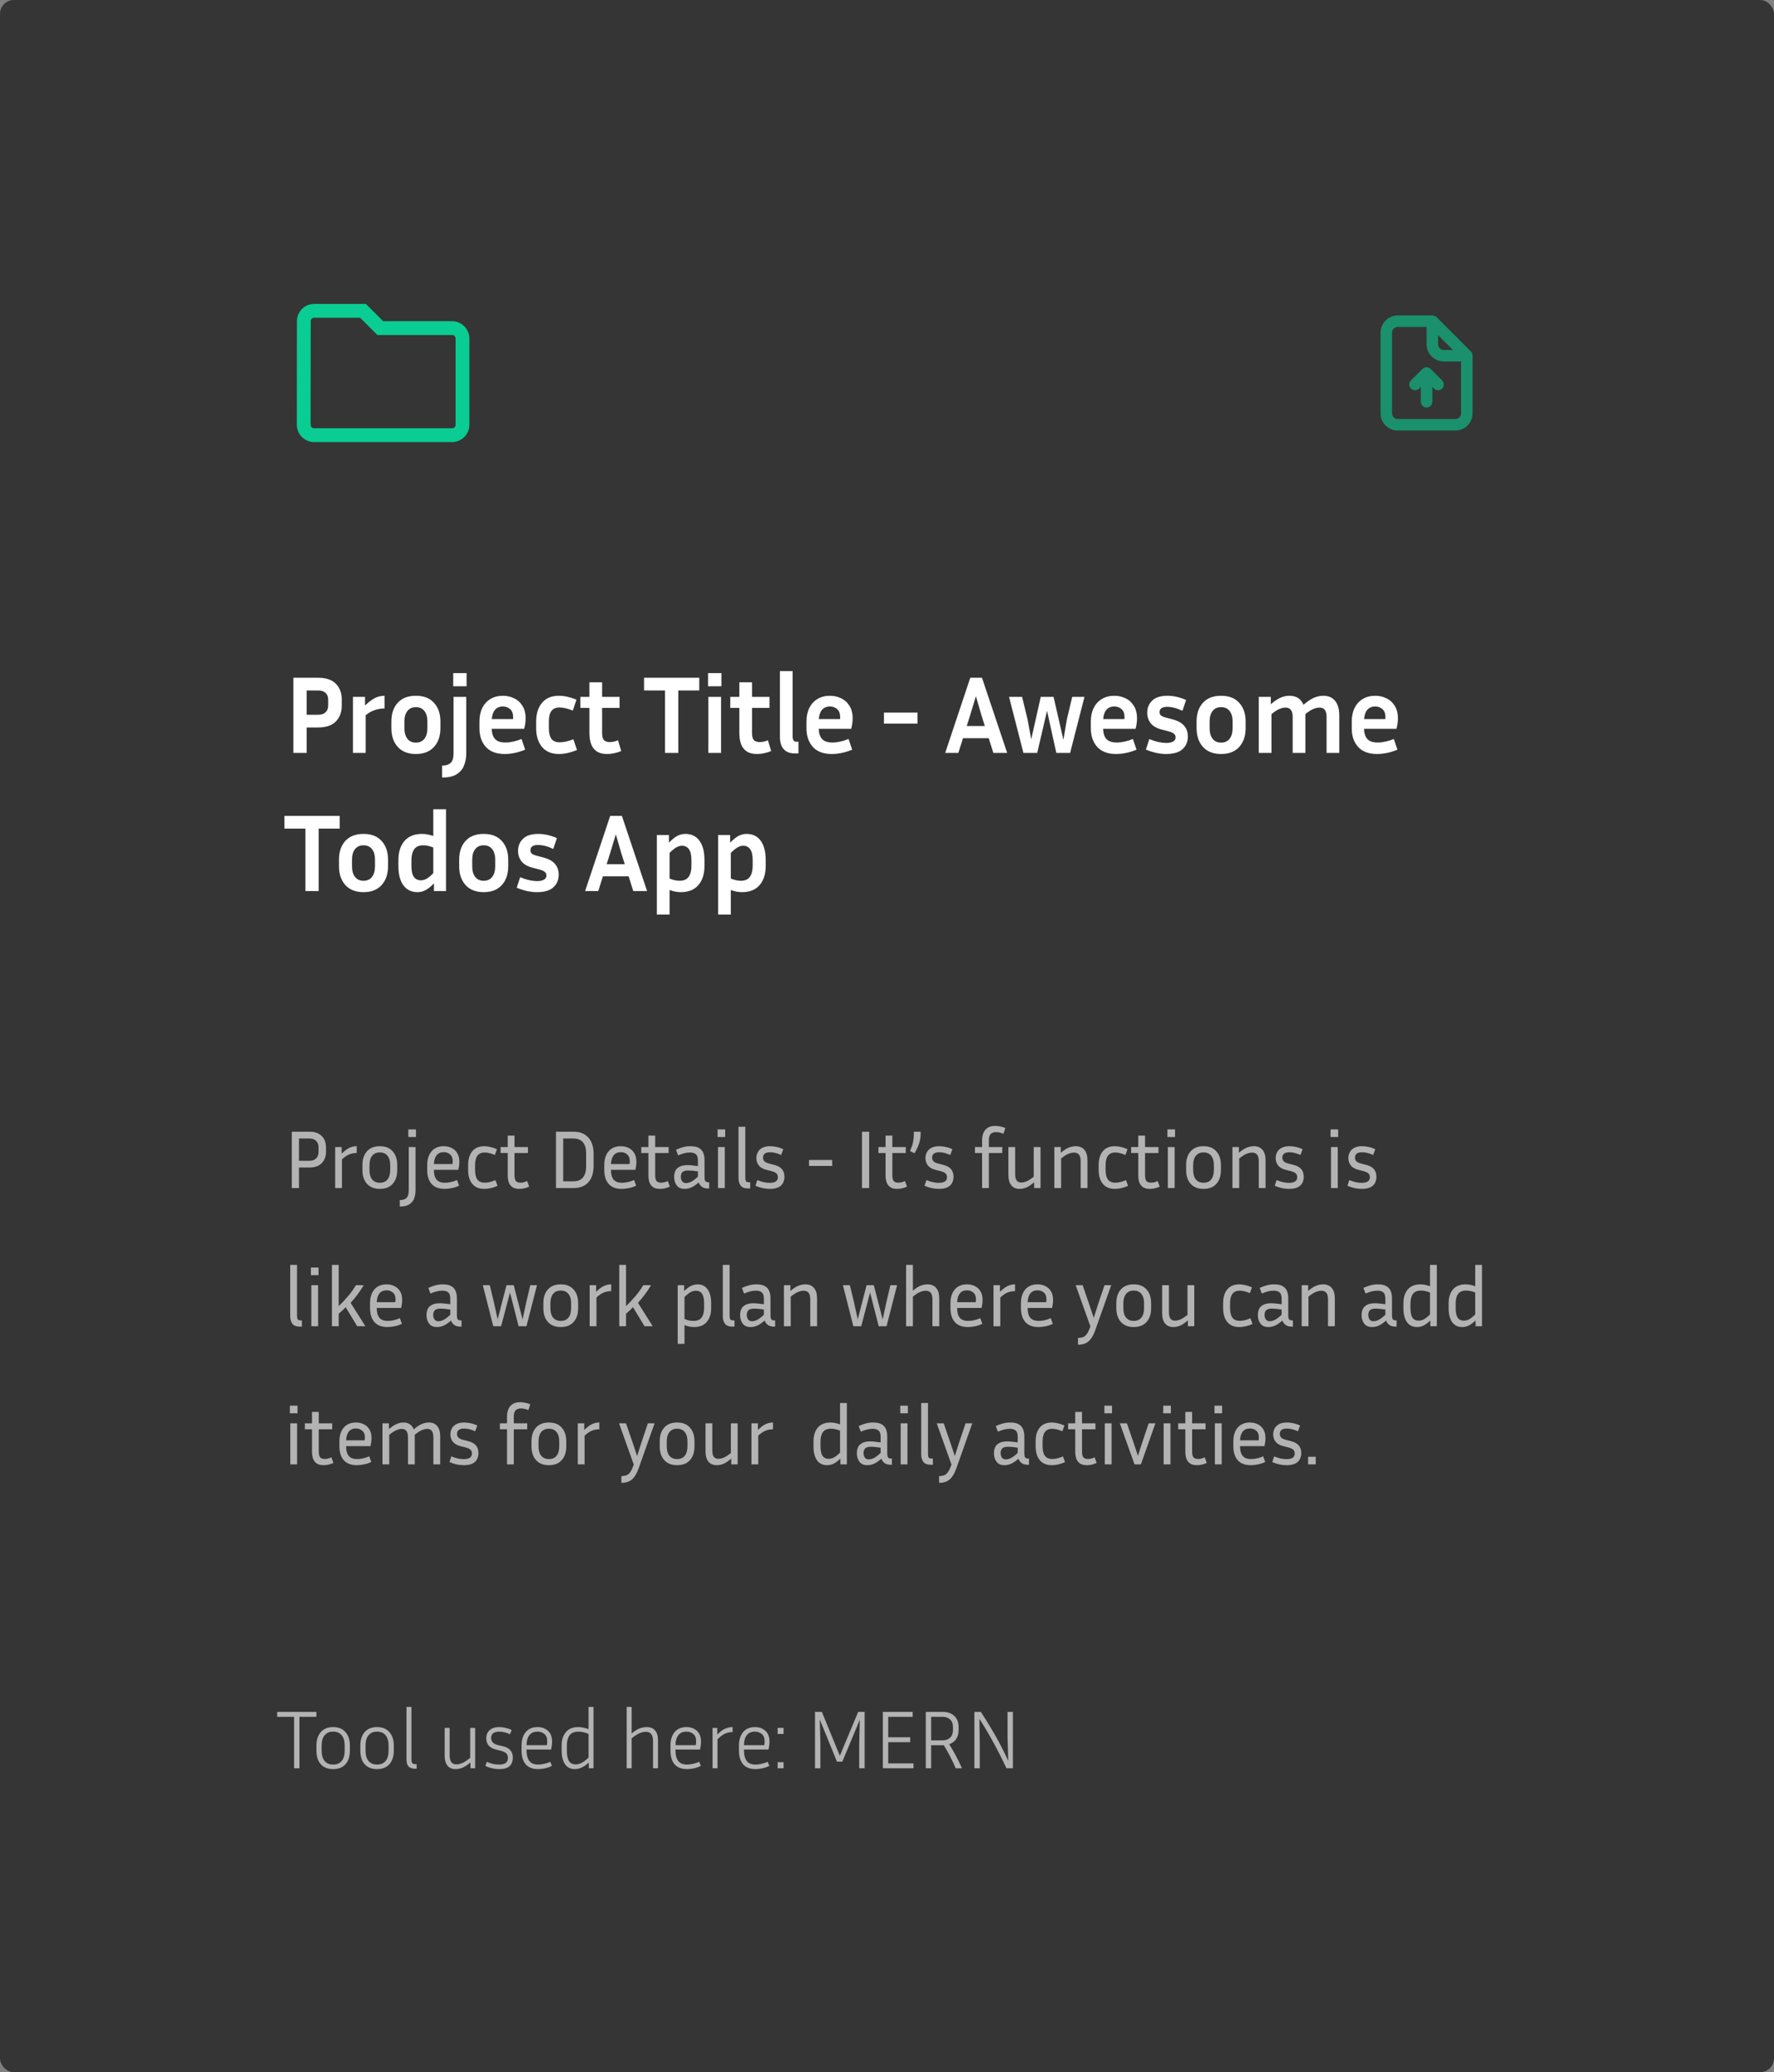 <svg width="257" height="300" viewBox="0 0 257 300" fill="none" xmlns="http://www.w3.org/2000/svg">
<rect x="0" y="0" width="257" height="300" fill="#808080" stroke="none"/>
<rect width="257" height="300" rx="2" fill="#353535"/>
<path d="M44.013 46.501V46.5C44.013 45.664 44.678 45 45.5 45H52.586L54.793 47.207L55.086 47.5H55.5H65.5C66.329 47.5 67 48.171 67 49V61.5C67 62.329 66.329 63 65.5 63H45.5C44.671 63 44 62.329 44 61.5C44 61.5 44 61.5 44 61.5L44.013 46.501Z" stroke="#09CD92" stroke-width="2"/>
<path d="M207.258 53.408C207.179 53.333 207.086 53.273 206.983 53.233C206.78 53.15 206.553 53.15 206.35 53.233C206.248 53.273 206.154 53.333 206.075 53.408L204.408 55.075C204.251 55.232 204.163 55.445 204.163 55.667C204.163 55.889 204.251 56.101 204.408 56.258C204.565 56.415 204.778 56.503 205 56.503C205.222 56.503 205.435 56.415 205.592 56.258L205.833 56.008V58.167C205.833 58.388 205.921 58.6 206.077 58.756C206.234 58.912 206.446 59 206.667 59C206.888 59 207.1 58.912 207.256 58.756C207.412 58.6 207.5 58.388 207.5 58.167V56.008L207.742 56.258C207.819 56.336 207.911 56.398 208.013 56.441C208.114 56.483 208.223 56.505 208.333 56.505C208.443 56.505 208.552 56.483 208.654 56.441C208.755 56.398 208.848 56.336 208.925 56.258C209.003 56.181 209.065 56.089 209.107 55.987C209.15 55.886 209.171 55.777 209.171 55.667C209.171 55.557 209.15 55.448 209.107 55.346C209.065 55.245 209.003 55.153 208.925 55.075L207.258 53.408ZM213.333 51.45C213.325 51.373 213.308 51.298 213.283 51.225V51.15C213.243 51.064 213.19 50.986 213.125 50.917L208.125 45.917C208.056 45.852 207.977 45.798 207.892 45.758H207.808C207.727 45.715 207.64 45.684 207.55 45.667H202.5C201.837 45.667 201.201 45.93 200.732 46.399C200.263 46.868 200 47.504 200 48.167V59.833C200 60.496 200.263 61.132 200.732 61.601C201.201 62.07 201.837 62.333 202.5 62.333H210.833C211.496 62.333 212.132 62.07 212.601 61.601C213.07 61.132 213.333 60.496 213.333 59.833V51.5C213.333 51.5 213.333 51.5 213.333 51.45ZM208.333 48.508L210.492 50.667H209.167C208.946 50.667 208.734 50.579 208.577 50.423C208.421 50.266 208.333 50.054 208.333 49.833V48.508ZM211.667 59.833C211.667 60.054 211.579 60.266 211.423 60.423C211.266 60.579 211.054 60.667 210.833 60.667H202.5C202.279 60.667 202.067 60.579 201.911 60.423C201.754 60.266 201.667 60.054 201.667 59.833V48.167C201.667 47.946 201.754 47.734 201.911 47.577C202.067 47.421 202.279 47.333 202.5 47.333H206.667V49.833C206.667 50.496 206.93 51.132 207.399 51.601C207.868 52.07 208.504 52.333 209.167 52.333H211.667V59.833Z" fill="#09CD92" fill-opacity="0.6"/>
<path d="M42.504 109V98.12H46.088C47.229 98.12 48.083 98.408 48.648 98.984C49.224 99.56 49.512 100.328 49.512 101.288V102.136C49.512 103.096 49.224 103.869 48.648 104.456C48.083 105.032 47.229 105.32 46.088 105.32H44.424V109H42.504ZM46.088 99.96H44.424V103.48H46.088C46.557 103.48 46.915 103.363 47.16 103.128C47.416 102.893 47.544 102.563 47.544 102.136V101.288C47.544 100.872 47.416 100.547 47.16 100.312C46.915 100.077 46.557 99.96 46.088 99.96ZM55.711 102.568C55.21 102.568 54.73 102.648 54.271 102.808C53.823 102.957 53.391 103.203 52.975 103.544V109H51.135V100.888H52.879V102.136C53.423 101.624 53.909 101.261 54.335 101.048C54.762 100.835 55.221 100.728 55.711 100.728V102.568ZM63.803 104.456V105.416C63.803 106.547 63.493 107.453 62.875 108.136C62.256 108.819 61.381 109.16 60.251 109.16C59.12 109.16 58.245 108.819 57.627 108.136C57.008 107.453 56.699 106.547 56.699 105.416V104.456C56.699 103.325 57.003 102.424 57.611 101.752C58.229 101.069 59.109 100.728 60.251 100.728C61.392 100.728 62.267 101.069 62.875 101.752C63.493 102.424 63.803 103.325 63.803 104.456ZM61.915 104.456C61.915 103.805 61.771 103.299 61.483 102.936C61.195 102.563 60.784 102.376 60.251 102.376C59.717 102.376 59.307 102.563 59.019 102.936C58.731 103.299 58.587 103.805 58.587 104.456V105.416C58.587 106.067 58.731 106.579 59.019 106.952C59.307 107.325 59.717 107.512 60.251 107.512C60.784 107.512 61.195 107.325 61.483 106.952C61.771 106.579 61.915 106.067 61.915 105.416V104.456ZM67.594 99.352H65.658V97.448H67.594V99.352ZM64.042 112.568V110.84C64.575 110.84 64.986 110.712 65.274 110.456C65.562 110.2 65.706 109.736 65.706 109.064V100.888H67.546V109.064C67.546 109.672 67.445 110.243 67.242 110.776C67.05 111.309 66.698 111.741 66.186 112.072C65.684 112.403 64.97 112.568 64.042 112.568ZM76.081 108.536C75.526 108.76 75.004 108.92 74.513 109.016C74.022 109.112 73.558 109.16 73.121 109.16C71.915 109.16 71.004 108.819 70.385 108.136C69.766 107.453 69.457 106.547 69.457 105.416V104.456C69.457 103.699 69.596 103.043 69.873 102.488C70.15 101.933 70.545 101.501 71.057 101.192C71.569 100.883 72.171 100.728 72.865 100.728C73.43 100.728 73.958 100.845 74.449 101.08C74.95 101.304 75.356 101.661 75.665 102.152C75.985 102.632 76.145 103.251 76.145 104.008C76.145 104.232 76.129 104.472 76.097 104.728C76.065 104.973 76.011 105.235 75.937 105.512H71.233C71.254 106.173 71.419 106.669 71.729 107C72.038 107.331 72.534 107.496 73.217 107.496C73.579 107.496 73.953 107.453 74.337 107.368C74.731 107.283 75.137 107.155 75.553 106.984L76.081 108.536ZM72.865 102.28C72.374 102.28 71.99 102.44 71.713 102.76C71.446 103.069 71.291 103.517 71.249 104.104H74.321C74.332 104.051 74.337 104.003 74.337 103.96C74.337 103.907 74.337 103.859 74.337 103.816C74.337 103.304 74.193 102.92 73.905 102.664C73.617 102.408 73.27 102.28 72.865 102.28ZM79.513 104.472V105.416C79.513 106.099 79.635 106.611 79.881 106.952C80.126 107.293 80.521 107.464 81.065 107.464C81.331 107.464 81.63 107.432 81.961 107.368C82.302 107.293 82.67 107.181 83.065 107.032L83.593 108.584C83.113 108.776 82.659 108.92 82.233 109.016C81.806 109.112 81.385 109.16 80.969 109.16C79.902 109.16 79.086 108.819 78.521 108.136C77.955 107.453 77.673 106.547 77.673 105.416V104.472C77.673 103.331 77.955 102.424 78.521 101.752C79.086 101.069 79.902 100.728 80.969 100.728C81.374 100.728 81.785 100.776 82.201 100.872C82.617 100.968 83.054 101.107 83.513 101.288L82.985 102.872C82.217 102.573 81.577 102.424 81.065 102.424C80.521 102.424 80.126 102.595 79.881 102.936C79.635 103.267 79.513 103.779 79.513 104.472ZM89.996 108.728C89.719 108.856 89.399 108.957 89.037 109.032C88.674 109.117 88.306 109.16 87.933 109.16C87.314 109.16 86.818 109.032 86.445 108.776C86.071 108.52 85.799 108.163 85.629 107.704C85.469 107.245 85.388 106.723 85.388 106.136V102.488H84.076V100.888H85.388V98.776H87.228V100.888H89.757V102.488H87.228V106.136C87.228 106.627 87.319 106.968 87.501 107.16C87.692 107.341 87.965 107.432 88.317 107.432C88.487 107.432 88.668 107.416 88.861 107.384C89.063 107.341 89.287 107.272 89.532 107.176L89.996 108.728ZM93.303 99.96V98.12H101.303V99.96H98.263V109H96.343V99.96H93.303ZM104.509 99.352H102.573V97.448H104.509V99.352ZM104.461 109H102.621V100.888H104.461V109ZM111.716 108.728C111.439 108.856 111.119 108.957 110.756 109.032C110.393 109.117 110.025 109.16 109.652 109.16C109.033 109.16 108.537 109.032 108.164 108.776C107.791 108.52 107.519 108.163 107.348 107.704C107.188 107.245 107.108 106.723 107.108 106.136V102.488H105.796V100.888H107.108V98.776H108.948V100.888H111.476V102.488H108.948V106.136C108.948 106.627 109.039 106.968 109.22 107.16C109.412 107.341 109.684 107.432 110.036 107.432C110.207 107.432 110.388 107.416 110.58 107.384C110.783 107.341 111.007 107.272 111.252 107.176L111.716 108.728ZM112.987 106.712V97.16H114.827V106.712C114.827 106.872 114.865 107.027 114.939 107.176C115.025 107.315 115.185 107.384 115.419 107.384H115.675V109.08H115.227C114.619 109.08 114.155 108.963 113.835 108.728C113.515 108.493 113.291 108.195 113.163 107.832C113.046 107.469 112.987 107.096 112.987 106.712ZM123.457 108.536C122.902 108.76 122.38 108.92 121.889 109.016C121.398 109.112 120.934 109.16 120.497 109.16C119.292 109.16 118.38 108.819 117.761 108.136C117.142 107.453 116.833 106.547 116.833 105.416V104.456C116.833 103.699 116.972 103.043 117.249 102.488C117.526 101.933 117.921 101.501 118.433 101.192C118.945 100.883 119.548 100.728 120.241 100.728C120.806 100.728 121.334 100.845 121.825 101.08C122.326 101.304 122.732 101.661 123.041 102.152C123.361 102.632 123.521 103.251 123.521 104.008C123.521 104.232 123.505 104.472 123.473 104.728C123.441 104.973 123.388 105.235 123.313 105.512H118.609C118.63 106.173 118.796 106.669 119.105 107C119.414 107.331 119.91 107.496 120.593 107.496C120.956 107.496 121.329 107.453 121.713 107.368C122.108 107.283 122.513 107.155 122.929 106.984L123.457 108.536ZM120.241 102.28C119.75 102.28 119.366 102.44 119.089 102.76C118.822 103.069 118.668 103.517 118.625 104.104H121.697C121.708 104.051 121.713 104.003 121.713 103.96C121.713 103.907 121.713 103.859 121.713 103.816C121.713 103.304 121.569 102.92 121.281 102.664C120.993 102.408 120.646 102.28 120.241 102.28ZM128.06 104.76V103.16H132.924V104.76H128.06ZM143.908 109L143.236 106.872H139.508L138.836 109H136.932L140.564 98.12H142.26L145.908 109H143.908ZM140.548 103.544L140.052 105.112H142.676L142.18 103.544L141.38 100.792L140.548 103.544ZM157.109 100.888L155.029 109H153.029L151.685 102.904L150.261 109H148.261L146.181 100.888H148.069L148.853 104.104L149.397 107.032L150.773 100.888H152.629L154.053 107.096L154.565 104.12L155.333 100.888H157.109ZM164.653 108.536C164.099 108.76 163.576 108.92 163.085 109.016C162.595 109.112 162.131 109.16 161.693 109.16C160.488 109.16 159.576 108.819 158.957 108.136C158.339 107.453 158.029 106.547 158.029 105.416V104.456C158.029 103.699 158.168 103.043 158.445 102.488C158.723 101.933 159.117 101.501 159.629 101.192C160.141 100.883 160.744 100.728 161.437 100.728C162.003 100.728 162.531 100.845 163.021 101.08C163.523 101.304 163.928 101.661 164.237 102.152C164.557 102.632 164.717 103.251 164.717 104.008C164.717 104.232 164.701 104.472 164.669 104.728C164.637 104.973 164.584 105.235 164.509 105.512H159.805C159.827 106.173 159.992 106.669 160.301 107C160.611 107.331 161.107 107.496 161.789 107.496C162.152 107.496 162.525 107.453 162.909 107.368C163.304 107.283 163.709 107.155 164.125 106.984L164.653 108.536ZM161.437 102.28C160.947 102.28 160.563 102.44 160.285 102.76C160.019 103.069 159.864 103.517 159.821 104.104H162.893C162.904 104.051 162.909 104.003 162.909 103.96C162.909 103.907 162.909 103.859 162.909 103.816C162.909 103.304 162.765 102.92 162.477 102.664C162.189 102.408 161.843 102.28 161.437 102.28ZM168.949 107.56C169.344 107.56 169.669 107.496 169.925 107.368C170.181 107.229 170.309 107.027 170.309 106.76C170.309 106.525 170.224 106.344 170.053 106.216C169.893 106.077 169.6 105.955 169.173 105.848L168.261 105.608C167.557 105.427 167.034 105.123 166.693 104.696C166.362 104.269 166.197 103.763 166.197 103.176C166.197 102.483 166.437 101.901 166.917 101.432C167.397 100.963 168.138 100.728 169.141 100.728C169.546 100.728 169.973 100.776 170.421 100.872C170.869 100.968 171.338 101.123 171.829 101.336L171.301 102.904C170.853 102.691 170.448 102.541 170.085 102.456C169.722 102.371 169.402 102.328 169.125 102.328C168.368 102.328 167.989 102.584 167.989 103.096C167.989 103.299 168.053 103.459 168.181 103.576C168.32 103.693 168.57 103.8 168.933 103.896L169.845 104.136C170.624 104.339 171.189 104.648 171.541 105.064C171.904 105.48 172.085 106.003 172.085 106.632C172.085 107.379 171.829 107.987 171.317 108.456C170.816 108.925 170.021 109.16 168.933 109.16C168.005 109.16 167.029 108.947 166.005 108.52L166.501 107C167.002 107.203 167.456 107.347 167.861 107.432C168.266 107.517 168.629 107.56 168.949 107.56ZM180.454 104.456V105.416C180.454 106.547 180.145 107.453 179.526 108.136C178.907 108.819 178.033 109.16 176.902 109.16C175.771 109.16 174.897 108.819 174.278 108.136C173.659 107.453 173.35 106.547 173.35 105.416V104.456C173.35 103.325 173.654 102.424 174.262 101.752C174.881 101.069 175.761 100.728 176.902 100.728C178.043 100.728 178.918 101.069 179.526 101.752C180.145 102.424 180.454 103.325 180.454 104.456ZM178.566 104.456C178.566 103.805 178.422 103.299 178.134 102.936C177.846 102.563 177.435 102.376 176.902 102.376C176.369 102.376 175.958 102.563 175.67 102.936C175.382 103.299 175.238 103.805 175.238 104.456V105.416C175.238 106.067 175.382 106.579 175.67 106.952C175.958 107.325 176.369 107.512 176.902 107.512C177.435 107.512 177.846 107.325 178.134 106.952C178.422 106.579 178.566 106.067 178.566 105.416V104.456ZM184.197 103.384V109H182.357V100.888H184.101V101.96C184.602 101.523 185.066 101.208 185.493 101.016C185.92 100.824 186.357 100.728 186.805 100.728C187.797 100.728 188.474 101.165 188.837 102.04C189.37 101.571 189.866 101.235 190.325 101.032C190.784 100.829 191.248 100.728 191.717 100.728C192.464 100.728 193.034 100.979 193.429 101.48C193.824 101.971 194.021 102.664 194.021 103.56V109H192.181V103.784C192.181 102.888 191.84 102.44 191.157 102.44C190.89 102.44 190.597 102.504 190.277 102.632C189.957 102.76 189.568 103.011 189.109 103.384V109H187.269V103.784C187.269 102.888 186.928 102.44 186.245 102.44C185.978 102.44 185.685 102.504 185.365 102.632C185.045 102.76 184.656 103.011 184.197 103.384ZM202.451 108.536C201.896 108.76 201.374 108.92 200.883 109.016C200.392 109.112 199.928 109.16 199.491 109.16C198.286 109.16 197.374 108.819 196.755 108.136C196.136 107.453 195.827 106.547 195.827 105.416V104.456C195.827 103.699 195.966 103.043 196.243 102.488C196.52 101.933 196.915 101.501 197.427 101.192C197.939 100.883 198.542 100.728 199.235 100.728C199.8 100.728 200.328 100.845 200.819 101.08C201.32 101.304 201.726 101.661 202.035 102.152C202.355 102.632 202.515 103.251 202.515 104.008C202.515 104.232 202.499 104.472 202.467 104.728C202.435 104.973 202.382 105.235 202.307 105.512H197.603C197.624 106.173 197.79 106.669 198.099 107C198.408 107.331 198.904 107.496 199.587 107.496C199.95 107.496 200.323 107.453 200.707 107.368C201.102 107.283 201.507 107.155 201.923 106.984L202.451 108.536ZM199.235 102.28C198.744 102.28 198.36 102.44 198.083 102.76C197.816 103.069 197.662 103.517 197.619 104.104H200.691C200.702 104.051 200.707 104.003 200.707 103.96C200.707 103.907 200.707 103.859 200.707 103.816C200.707 103.304 200.563 102.92 200.275 102.664C199.987 102.408 199.64 102.28 199.235 102.28ZM41.208 119.96V118.12H49.208V119.96H46.168V129H44.248V119.96H41.208ZM56.213 124.456V125.416C56.213 126.547 55.903 127.453 55.285 128.136C54.666 128.819 53.791 129.16 52.661 129.16C51.53 129.16 50.655 128.819 50.037 128.136C49.418 127.453 49.109 126.547 49.109 125.416V124.456C49.109 123.325 49.413 122.424 50.021 121.752C50.639 121.069 51.519 120.728 52.661 120.728C53.802 120.728 54.677 121.069 55.285 121.752C55.903 122.424 56.213 123.325 56.213 124.456ZM54.325 124.456C54.325 123.805 54.181 123.299 53.893 122.936C53.605 122.563 53.194 122.376 52.661 122.376C52.127 122.376 51.717 122.563 51.429 122.936C51.141 123.299 50.997 123.805 50.997 124.456V125.416C50.997 126.067 51.141 126.579 51.429 126.952C51.717 127.325 52.127 127.512 52.661 127.512C53.194 127.512 53.605 127.325 53.893 126.952C54.181 126.579 54.325 126.067 54.325 125.416V124.456ZM62.868 129V127.896C62.377 128.387 61.95 128.723 61.588 128.904C61.236 129.075 60.868 129.16 60.484 129.16C59.609 129.16 58.926 128.829 58.436 128.168C57.956 127.507 57.716 126.579 57.716 125.384V124.52C57.716 123.357 58.009 122.435 58.596 121.752C59.182 121.069 60.031 120.728 61.14 120.728C61.417 120.728 61.689 120.755 61.956 120.808C62.233 120.861 62.505 120.936 62.772 121.032V117.16H64.612V129H62.868ZM59.604 125.384C59.604 126.099 59.721 126.621 59.956 126.952C60.201 127.283 60.542 127.448 60.98 127.448C61.225 127.448 61.486 127.379 61.764 127.24C62.041 127.091 62.377 126.813 62.772 126.408V122.696C62.249 122.483 61.769 122.376 61.332 122.376C60.713 122.376 60.27 122.568 60.004 122.952C59.737 123.336 59.604 123.859 59.604 124.52V125.384ZM73.627 124.456V125.416C73.627 126.547 73.318 127.453 72.699 128.136C72.081 128.819 71.206 129.16 70.075 129.16C68.945 129.16 68.07 128.819 67.451 128.136C66.832 127.453 66.523 126.547 66.523 125.416V124.456C66.523 123.325 66.827 122.424 67.435 121.752C68.054 121.069 68.934 120.728 70.075 120.728C71.216 120.728 72.091 121.069 72.699 121.752C73.318 122.424 73.627 123.325 73.627 124.456ZM71.739 124.456C71.739 123.805 71.595 123.299 71.307 122.936C71.019 122.563 70.609 122.376 70.075 122.376C69.542 122.376 69.131 122.563 68.843 122.936C68.555 123.299 68.411 123.805 68.411 124.456V125.416C68.411 126.067 68.555 126.579 68.843 126.952C69.131 127.325 69.542 127.512 70.075 127.512C70.609 127.512 71.019 127.325 71.307 126.952C71.595 126.579 71.739 126.067 71.739 125.416V124.456ZM77.802 127.56C78.197 127.56 78.522 127.496 78.778 127.368C79.034 127.229 79.162 127.027 79.162 126.76C79.162 126.525 79.077 126.344 78.906 126.216C78.746 126.077 78.453 125.955 78.026 125.848L77.114 125.608C76.41 125.427 75.888 125.123 75.546 124.696C75.216 124.269 75.05 123.763 75.05 123.176C75.05 122.483 75.29 121.901 75.77 121.432C76.25 120.963 76.992 120.728 77.994 120.728C78.4 120.728 78.826 120.776 79.274 120.872C79.722 120.968 80.192 121.123 80.682 121.336L80.154 122.904C79.706 122.691 79.301 122.541 78.938 122.456C78.576 122.371 78.256 122.328 77.978 122.328C77.221 122.328 76.842 122.584 76.842 123.096C76.842 123.299 76.906 123.459 77.034 123.576C77.173 123.693 77.424 123.8 77.786 123.896L78.698 124.136C79.477 124.339 80.042 124.648 80.394 125.064C80.757 125.48 80.938 126.003 80.938 126.632C80.938 127.379 80.682 127.987 80.17 128.456C79.669 128.925 78.874 129.16 77.786 129.16C76.858 129.16 75.882 128.947 74.858 128.52L75.354 127C75.856 127.203 76.309 127.347 76.714 127.432C77.12 127.517 77.482 127.56 77.802 127.56ZM91.742 129L91.07 126.872H87.342L86.67 129H84.766L88.398 118.12H90.094L93.742 129H91.742ZM88.382 123.544L87.886 125.112H90.51L90.014 123.544L89.214 120.792L88.382 123.544ZM98.632 129.16C98.365 129.16 98.093 129.133 97.816 129.08C97.549 129.027 97.277 128.952 97 128.856V132.408H95.16V120.888H96.904V121.992C97.405 121.491 97.832 121.155 98.184 120.984C98.536 120.813 98.904 120.728 99.288 120.728C100.173 120.728 100.856 121.059 101.336 121.72C101.816 122.381 102.056 123.309 102.056 124.504V125.368C102.056 126.531 101.762 127.453 101.176 128.136C100.589 128.819 99.741 129.16 98.632 129.16ZM98.792 122.44C98.546 122.44 98.285 122.515 98.008 122.664C97.741 122.803 97.405 123.075 97 123.48V127.192C97.522 127.405 98.002 127.512 98.44 127.512C99.058 127.512 99.501 127.32 99.768 126.936C100.034 126.552 100.168 126.029 100.168 125.368V124.504C100.168 123.789 100.045 123.267 99.8 122.936C99.565 122.605 99.229 122.44 98.792 122.44ZM107.503 129.16C107.236 129.16 106.964 129.133 106.687 129.08C106.42 129.027 106.148 128.952 105.871 128.856V132.408H104.031V120.888H105.775V121.992C106.276 121.491 106.703 121.155 107.055 120.984C107.407 120.813 107.775 120.728 108.159 120.728C109.044 120.728 109.727 121.059 110.207 121.72C110.687 122.381 110.927 123.309 110.927 124.504V125.368C110.927 126.531 110.634 127.453 110.047 128.136C109.46 128.819 108.612 129.16 107.503 129.16ZM107.663 122.44C107.418 122.44 107.156 122.515 106.879 122.664C106.612 122.803 106.276 123.075 105.871 123.48V127.192C106.394 127.405 106.874 127.512 107.311 127.512C107.93 127.512 108.372 127.32 108.639 126.936C108.906 126.552 109.039 126.029 109.039 125.368V124.504C109.039 123.789 108.916 123.267 108.671 122.936C108.436 122.605 108.1 122.44 107.663 122.44Z" fill="white"/>
<path d="M42.272 172V163.84H44.816C45.6 163.84 46.196 164.048 46.604 164.464C47.02 164.872 47.228 165.42 47.228 166.108V166.744C47.228 167.432 47.02 167.984 46.604 168.4C46.196 168.816 45.6 169.024 44.816 169.024H43.316V172H42.272ZM44.816 164.824H43.316V168.052H44.816C45.248 168.052 45.576 167.936 45.8 167.704C46.032 167.472 46.148 167.152 46.148 166.744V166.108C46.148 165.708 46.032 165.396 45.8 165.172C45.576 164.94 45.248 164.824 44.816 164.824ZM51.677 166.924C51.317 166.924 50.965 166.988 50.621 167.116C50.285 167.244 49.925 167.488 49.541 167.848V172H48.557V166.06H49.493V167.02C49.901 166.62 50.273 166.34 50.609 166.18C50.953 166.02 51.309 165.94 51.677 165.94V166.924ZM57.547 168.664V169.384C57.547 170.232 57.327 170.9 56.887 171.388C56.455 171.876 55.835 172.12 55.027 172.12C54.227 172.12 53.607 171.876 53.167 171.388C52.727 170.9 52.507 170.232 52.507 169.384V168.664C52.507 167.832 52.723 167.172 53.155 166.684C53.595 166.188 54.219 165.94 55.027 165.94C55.835 165.94 56.455 166.188 56.887 166.684C57.327 167.172 57.547 167.832 57.547 168.664ZM56.527 168.664C56.527 168.096 56.399 167.652 56.143 167.332C55.887 167.004 55.515 166.84 55.027 166.84C54.547 166.84 54.175 167.004 53.911 167.332C53.655 167.652 53.527 168.096 53.527 168.664V169.384C53.527 169.976 53.655 170.432 53.911 170.752C54.175 171.072 54.547 171.232 55.027 171.232C55.515 171.232 55.887 171.072 56.143 170.752C56.399 170.432 56.527 169.976 56.527 169.384V168.664ZM60.26 164.608H59.156V163.504H60.26V164.608ZM57.919 174.676V173.74C58.343 173.74 58.663 173.64 58.88 173.44C59.103 173.24 59.215 172.852 59.215 172.276V166.06H60.2V172.276C60.2 172.74 60.132 173.152 59.995 173.512C59.859 173.872 59.623 174.156 59.288 174.364C58.959 174.572 58.504 174.676 57.919 174.676ZM66.509 171.652C66.149 171.828 65.789 171.948 65.429 172.012C65.069 172.084 64.737 172.12 64.433 172.12C63.577 172.12 62.937 171.876 62.513 171.388C62.097 170.9 61.889 170.232 61.889 169.384V168.664C61.889 167.84 62.097 167.18 62.513 166.684C62.937 166.188 63.533 165.94 64.301 165.94C64.709 165.94 65.081 166.024 65.417 166.192C65.761 166.352 66.033 166.6 66.233 166.936C66.441 167.264 66.545 167.688 66.545 168.208C66.545 168.544 66.497 168.928 66.401 169.36H62.861V169.384C62.861 169.992 62.985 170.452 63.233 170.764C63.489 171.076 63.897 171.232 64.457 171.232C64.713 171.232 64.993 171.2 65.297 171.136C65.609 171.072 65.913 170.972 66.209 170.836L66.509 171.652ZM64.301 166.804C63.837 166.804 63.485 166.956 63.245 167.26C63.013 167.556 62.885 167.976 62.861 168.52H65.549C65.573 168.376 65.585 168.24 65.585 168.112C65.585 167.664 65.457 167.336 65.201 167.128C64.953 166.912 64.653 166.804 64.301 166.804ZM68.824 168.676V169.384C68.824 169.992 68.936 170.452 69.16 170.764C69.384 171.068 69.74 171.22 70.228 171.22C70.708 171.22 71.224 171.096 71.776 170.848L72.076 171.676C71.42 171.972 70.784 172.12 70.168 172.12C69.4 172.12 68.816 171.876 68.416 171.388C68.016 170.9 67.816 170.232 67.816 169.384V168.676C67.816 167.828 68.016 167.16 68.416 166.672C68.816 166.184 69.4 165.94 70.168 165.94C70.456 165.94 70.752 165.98 71.056 166.06C71.368 166.132 71.68 166.236 71.992 166.372L71.692 167.212C71.428 167.1 71.172 167.012 70.924 166.948C70.684 166.884 70.452 166.852 70.228 166.852C69.74 166.852 69.384 167.008 69.16 167.32C68.936 167.624 68.824 168.076 68.824 168.676ZM76.662 171.784C76.215 172.008 75.739 172.12 75.234 172.12C74.802 172.12 74.463 172.032 74.215 171.856C73.975 171.68 73.802 171.444 73.698 171.148C73.603 170.852 73.555 170.524 73.555 170.164V166.924H72.522V166.06H73.555V164.404H74.538V166.06H76.483V166.924H74.538V170.128C74.538 170.544 74.606 170.832 74.743 170.992C74.886 171.144 75.106 171.22 75.403 171.22C75.546 171.22 75.695 171.204 75.847 171.172C76.007 171.132 76.178 171.068 76.362 170.98L76.662 171.784ZM80.546 172V163.84H83.078C84.014 163.84 84.734 164.124 85.238 164.692C85.742 165.252 85.994 166.028 85.994 167.02V168.808C85.994 169.808 85.742 170.592 85.238 171.16C84.734 171.72 84.014 172 83.078 172H80.546ZM83.054 164.824H81.59V171.028H83.054C84.294 171.028 84.914 170.288 84.914 168.808V167.02C84.914 165.556 84.294 164.824 83.054 164.824ZM92.159 171.652C91.799 171.828 91.439 171.948 91.079 172.012C90.719 172.084 90.387 172.12 90.083 172.12C89.227 172.12 88.587 171.876 88.163 171.388C87.747 170.9 87.539 170.232 87.539 169.384V168.664C87.539 167.84 87.747 167.18 88.163 166.684C88.587 166.188 89.183 165.94 89.951 165.94C90.359 165.94 90.731 166.024 91.067 166.192C91.411 166.352 91.683 166.6 91.883 166.936C92.091 167.264 92.195 167.688 92.195 168.208C92.195 168.544 92.147 168.928 92.051 169.36H88.511V169.384C88.511 169.992 88.635 170.452 88.883 170.764C89.139 171.076 89.547 171.232 90.107 171.232C90.363 171.232 90.643 171.2 90.947 171.136C91.259 171.072 91.563 170.972 91.859 170.836L92.159 171.652ZM89.951 166.804C89.487 166.804 89.135 166.956 88.895 167.26C88.663 167.556 88.535 167.976 88.511 168.52H91.199C91.223 168.376 91.235 168.24 91.235 168.112C91.235 167.664 91.107 167.336 90.851 167.128C90.603 166.912 90.303 166.804 89.951 166.804ZM97.042 171.784C96.594 172.008 96.118 172.12 95.614 172.12C95.182 172.12 94.842 172.032 94.594 171.856C94.354 171.68 94.182 171.444 94.078 171.148C93.982 170.852 93.934 170.524 93.934 170.164V166.924H92.902V166.06H93.934V164.404H94.918V166.06H96.862V166.924H94.918V170.128C94.918 170.544 94.986 170.832 95.122 170.992C95.266 171.144 95.486 171.22 95.782 171.22C95.926 171.22 96.074 171.204 96.226 171.172C96.386 171.132 96.558 171.068 96.742 170.98L97.042 171.784ZM102.56 172.06C102.192 172.06 101.896 171.976 101.672 171.808C101.456 171.64 101.304 171.432 101.216 171.184C100.824 171.528 100.468 171.772 100.148 171.916C99.829 172.052 99.508 172.12 99.189 172.12C98.668 172.12 98.284 171.952 98.037 171.616C97.788 171.28 97.665 170.868 97.665 170.38C97.665 170.052 97.725 169.76 97.844 169.504C97.965 169.248 98.168 169.048 98.457 168.904C98.745 168.752 99.132 168.676 99.621 168.676C99.837 168.676 100.072 168.692 100.328 168.724C100.584 168.748 100.844 168.78 101.108 168.82V168.016C101.108 167.568 101.008 167.264 100.808 167.104C100.616 166.936 100.332 166.852 99.957 166.852C99.445 166.852 98.873 166.992 98.24 167.272L97.928 166.456C98.296 166.288 98.648 166.16 98.984 166.072C99.32 165.984 99.66 165.94 100.004 165.94C100.564 165.94 100.992 166.032 101.288 166.216C101.584 166.4 101.788 166.644 101.9 166.948C102.012 167.252 102.068 167.584 102.068 167.944V170.512C102.068 170.696 102.104 170.852 102.176 170.98C102.248 171.1 102.392 171.16 102.608 171.16H102.74V172.06H102.56ZM98.636 170.368C98.636 170.64 98.701 170.86 98.829 171.028C98.957 171.196 99.141 171.28 99.38 171.28C99.588 171.28 99.829 171.22 100.1 171.1C100.372 170.972 100.708 170.72 101.108 170.344V169.588C100.564 169.5 100.084 169.456 99.668 169.456C99.3 169.456 99.037 169.532 98.876 169.684C98.716 169.836 98.636 170.064 98.636 170.368ZM105.058 164.608H103.954V163.504H105.058V164.608ZM104.998 172H104.014V166.06H104.998V172ZM106.988 170.56V163.12H107.972V170.512C107.972 170.728 108.004 170.892 108.068 171.004C108.14 171.108 108.28 171.16 108.488 171.16H108.68V172.06H108.404C107.876 172.06 107.508 171.92 107.3 171.64C107.092 171.36 106.988 171 106.988 170.56ZM111.496 171.244C112.296 171.244 112.696 170.972 112.696 170.428C112.696 170.196 112.624 170.012 112.48 169.876C112.336 169.74 112.072 169.624 111.688 169.528L111.028 169.36C110.54 169.24 110.176 169.032 109.936 168.736C109.696 168.432 109.576 168.072 109.576 167.656C109.576 167.352 109.644 167.072 109.78 166.816C109.916 166.552 110.132 166.34 110.428 166.18C110.724 166.02 111.108 165.94 111.58 165.94C111.884 165.94 112.192 165.976 112.504 166.048C112.824 166.112 113.148 166.224 113.476 166.384L113.164 167.212C112.58 166.948 112.052 166.816 111.58 166.816C110.884 166.816 110.536 167.076 110.536 167.596C110.536 167.796 110.6 167.968 110.728 168.112C110.856 168.256 111.096 168.372 111.448 168.46L112.108 168.628C112.636 168.756 113.024 168.964 113.272 169.252C113.52 169.54 113.644 169.912 113.644 170.368C113.644 170.696 113.572 170.996 113.428 171.268C113.292 171.532 113.068 171.74 112.756 171.892C112.452 172.044 112.04 172.12 111.52 172.12C111.176 172.12 110.832 172.084 110.488 172.012C110.152 171.94 109.804 171.824 109.444 171.664L109.708 170.848C110.052 170.984 110.364 171.084 110.644 171.148C110.924 171.212 111.208 171.244 111.496 171.244ZM117.201 168.796V167.932H120.561V168.796H117.201ZM125.918 172H124.874V163.84H125.918V172ZM131.399 171.784C130.951 172.008 130.475 172.12 129.971 172.12C129.539 172.12 129.199 172.032 128.951 171.856C128.711 171.68 128.539 171.444 128.435 171.148C128.339 170.852 128.291 170.524 128.291 170.164V166.924H127.259V166.06H128.291V164.404H129.275V166.06H131.219V166.924H129.275V170.128C129.275 170.544 129.343 170.832 129.479 170.992C129.623 171.144 129.843 171.22 130.139 171.22C130.283 171.22 130.431 171.204 130.583 171.172C130.743 171.132 130.915 171.068 131.099 170.98L131.399 171.784ZM133.378 163.84V164.068C133.378 164.572 133.306 165.052 133.162 165.508C133.018 165.956 132.794 166.44 132.49 166.96L131.83 166.636C131.982 166.3 132.098 166 132.178 165.736C132.258 165.464 132.314 165.18 132.346 164.884C132.378 164.588 132.394 164.24 132.394 163.84H133.378ZM135.992 171.244C136.792 171.244 137.192 170.972 137.192 170.428C137.192 170.196 137.12 170.012 136.976 169.876C136.832 169.74 136.568 169.624 136.184 169.528L135.524 169.36C135.036 169.24 134.672 169.032 134.432 168.736C134.192 168.432 134.072 168.072 134.072 167.656C134.072 167.352 134.14 167.072 134.276 166.816C134.412 166.552 134.628 166.34 134.924 166.18C135.22 166.02 135.604 165.94 136.076 165.94C136.38 165.94 136.688 165.976 137 166.048C137.32 166.112 137.644 166.224 137.972 166.384L137.66 167.212C137.076 166.948 136.548 166.816 136.076 166.816C135.38 166.816 135.032 167.076 135.032 167.596C135.032 167.796 135.096 167.968 135.224 168.112C135.352 168.256 135.592 168.372 135.944 168.46L136.604 168.628C137.132 168.756 137.52 168.964 137.768 169.252C138.016 169.54 138.14 169.912 138.14 170.368C138.14 170.696 138.068 170.996 137.924 171.268C137.788 171.532 137.564 171.74 137.252 171.892C136.948 172.044 136.536 172.12 136.016 172.12C135.672 172.12 135.328 172.084 134.984 172.012C134.648 171.94 134.3 171.824 133.94 171.664L134.204 170.848C134.548 170.984 134.86 171.084 135.14 171.148C135.42 171.212 135.704 171.244 135.992 171.244ZM145.201 166.924H143.257V172H142.273V166.924H141.241V166.06H142.273V165.076C142.273 164.708 142.333 164.368 142.453 164.056C142.581 163.736 142.785 163.48 143.065 163.288C143.345 163.096 143.717 163 144.181 163C144.413 163 144.657 163.028 144.913 163.084C145.177 163.132 145.421 163.208 145.645 163.312L145.369 164.14C144.961 163.98 144.605 163.9 144.301 163.9C143.965 163.9 143.705 163.992 143.521 164.176C143.345 164.36 143.257 164.656 143.257 165.064V166.06H145.201V166.924ZM149.816 172V171.16C149.4 171.52 149.028 171.772 148.7 171.916C148.372 172.052 148.044 172.12 147.716 172.12C147.188 172.12 146.784 171.948 146.504 171.604C146.224 171.252 146.084 170.76 146.084 170.128V166.06H147.068V169.984C147.068 170.4 147.14 170.708 147.284 170.908C147.436 171.1 147.66 171.196 147.956 171.196C148.18 171.196 148.432 171.14 148.712 171.028C148.992 170.916 149.34 170.692 149.756 170.356V166.06H150.74V172H149.816ZM155.596 166.864C155.372 166.864 155.108 166.92 154.804 167.032C154.508 167.144 154.148 167.372 153.724 167.716V172H152.74V166.06H153.676V166.888C154.1 166.528 154.484 166.28 154.828 166.144C155.18 166.008 155.516 165.94 155.836 165.94C156.388 165.94 156.808 166.116 157.096 166.468C157.392 166.812 157.54 167.304 157.54 167.944V172H156.556V168.088C156.556 167.272 156.236 166.864 155.596 166.864ZM160.171 168.676V169.384C160.171 169.992 160.283 170.452 160.507 170.764C160.731 171.068 161.087 171.22 161.575 171.22C162.055 171.22 162.571 171.096 163.123 170.848L163.423 171.676C162.767 171.972 162.131 172.12 161.515 172.12C160.747 172.12 160.163 171.876 159.763 171.388C159.363 170.9 159.163 170.232 159.163 169.384V168.676C159.163 167.828 159.363 167.16 159.763 166.672C160.163 166.184 160.747 165.94 161.515 165.94C161.803 165.94 162.099 165.98 162.403 166.06C162.715 166.132 163.027 166.236 163.339 166.372L163.039 167.212C162.775 167.1 162.519 167.012 162.271 166.948C162.031 166.884 161.799 166.852 161.575 166.852C161.087 166.852 160.731 167.008 160.507 167.32C160.283 167.624 160.171 168.076 160.171 168.676ZM168.01 171.784C167.562 172.008 167.086 172.12 166.582 172.12C166.15 172.12 165.81 172.032 165.562 171.856C165.322 171.68 165.15 171.444 165.046 171.148C164.95 170.852 164.902 170.524 164.902 170.164V166.924H163.87V166.06H164.902V164.404H165.886V166.06H167.83V166.924H165.886V170.128C165.886 170.544 165.954 170.832 166.09 170.992C166.234 171.144 166.454 171.22 166.75 171.22C166.894 171.22 167.042 171.204 167.194 171.172C167.354 171.132 167.526 171.068 167.71 170.98L168.01 171.784ZM170.228 164.608H169.124V163.504H170.228V164.608ZM170.168 172H169.184V166.06H170.168V172ZM176.874 168.664V169.384C176.874 170.232 176.654 170.9 176.214 171.388C175.782 171.876 175.162 172.12 174.354 172.12C173.554 172.12 172.934 171.876 172.494 171.388C172.054 170.9 171.834 170.232 171.834 169.384V168.664C171.834 167.832 172.05 167.172 172.482 166.684C172.922 166.188 173.546 165.94 174.354 165.94C175.162 165.94 175.782 166.188 176.214 166.684C176.654 167.172 176.874 167.832 176.874 168.664ZM175.854 168.664C175.854 168.096 175.726 167.652 175.47 167.332C175.214 167.004 174.842 166.84 174.354 166.84C173.874 166.84 173.502 167.004 173.238 167.332C172.982 167.652 172.854 168.096 172.854 168.664V169.384C172.854 169.976 172.982 170.432 173.238 170.752C173.502 171.072 173.874 171.232 174.354 171.232C174.842 171.232 175.214 171.072 175.47 170.752C175.726 170.432 175.854 169.976 175.854 169.384V168.664ZM181.398 166.864C181.174 166.864 180.91 166.92 180.606 167.032C180.31 167.144 179.95 167.372 179.526 167.716V172H178.542V166.06H179.478V166.888C179.902 166.528 180.286 166.28 180.63 166.144C180.982 166.008 181.318 165.94 181.638 165.94C182.19 165.94 182.61 166.116 182.898 166.468C183.194 166.812 183.342 167.304 183.342 167.944V172H182.358V168.088C182.358 167.272 182.038 166.864 181.398 166.864ZM186.729 171.244C187.529 171.244 187.929 170.972 187.929 170.428C187.929 170.196 187.857 170.012 187.713 169.876C187.569 169.74 187.305 169.624 186.921 169.528L186.261 169.36C185.773 169.24 185.409 169.032 185.169 168.736C184.929 168.432 184.809 168.072 184.809 167.656C184.809 167.352 184.877 167.072 185.013 166.816C185.149 166.552 185.365 166.34 185.661 166.18C185.957 166.02 186.341 165.94 186.813 165.94C187.117 165.94 187.425 165.976 187.737 166.048C188.057 166.112 188.381 166.224 188.709 166.384L188.397 167.212C187.813 166.948 187.285 166.816 186.813 166.816C186.117 166.816 185.769 167.076 185.769 167.596C185.769 167.796 185.833 167.968 185.961 168.112C186.089 168.256 186.329 168.372 186.681 168.46L187.341 168.628C187.869 168.756 188.257 168.964 188.505 169.252C188.753 169.54 188.877 169.912 188.877 170.368C188.877 170.696 188.805 170.996 188.661 171.268C188.525 171.532 188.301 171.74 187.989 171.892C187.685 172.044 187.273 172.12 186.753 172.12C186.409 172.12 186.065 172.084 185.721 172.012C185.385 171.94 185.037 171.824 184.677 171.664L184.941 170.848C185.285 170.984 185.597 171.084 185.877 171.148C186.157 171.212 186.441 171.244 186.729 171.244ZM193.863 164.608H192.759V163.504H193.863V164.608ZM193.803 172H192.819V166.06H193.803V172ZM197.256 171.244C198.056 171.244 198.456 170.972 198.456 170.428C198.456 170.196 198.384 170.012 198.24 169.876C198.096 169.74 197.832 169.624 197.448 169.528L196.788 169.36C196.3 169.24 195.936 169.032 195.696 168.736C195.456 168.432 195.336 168.072 195.336 167.656C195.336 167.352 195.404 167.072 195.54 166.816C195.676 166.552 195.892 166.34 196.188 166.18C196.484 166.02 196.868 165.94 197.34 165.94C197.644 165.94 197.952 165.976 198.264 166.048C198.584 166.112 198.908 166.224 199.236 166.384L198.924 167.212C198.34 166.948 197.812 166.816 197.34 166.816C196.644 166.816 196.296 167.076 196.296 167.596C196.296 167.796 196.36 167.968 196.488 168.112C196.616 168.256 196.856 168.372 197.208 168.46L197.868 168.628C198.396 168.756 198.784 168.964 199.032 169.252C199.28 169.54 199.404 169.912 199.404 170.368C199.404 170.696 199.332 170.996 199.188 171.268C199.052 171.532 198.828 171.74 198.516 171.892C198.212 172.044 197.8 172.12 197.28 172.12C196.936 172.12 196.592 172.084 196.248 172.012C195.912 171.94 195.564 171.824 195.204 171.664L195.468 170.848C195.812 170.984 196.124 171.084 196.404 171.148C196.684 171.212 196.968 171.244 197.256 171.244ZM42.044 190.56V183.12H43.028V190.512C43.028 190.728 43.06 190.892 43.124 191.004C43.196 191.108 43.336 191.16 43.544 191.16H43.736V192.06H43.46C42.932 192.06 42.564 191.92 42.356 191.64C42.148 191.36 42.044 191 42.044 190.56ZM46.144 184.608H45.04V183.504H46.144V184.608ZM46.084 192H45.1V186.06H46.084V192ZM51.745 192L50.078 189.252C49.925 189.404 49.766 189.56 49.597 189.72C49.429 189.88 49.254 190.04 49.069 190.2V192H48.086V183.12H49.069V189.096C49.59 188.592 50.05 188.1 50.45 187.62C50.858 187.14 51.23 186.62 51.566 186.06H52.694C52.406 186.54 52.109 186.984 51.806 187.392C51.51 187.792 51.173 188.2 50.797 188.616L52.934 192H51.745ZM58.227 191.652C57.867 191.828 57.507 191.948 57.147 192.012C56.787 192.084 56.455 192.12 56.151 192.12C55.295 192.12 54.655 191.876 54.231 191.388C53.815 190.9 53.607 190.232 53.607 189.384V188.664C53.607 187.84 53.815 187.18 54.231 186.684C54.655 186.188 55.251 185.94 56.019 185.94C56.427 185.94 56.799 186.024 57.135 186.192C57.479 186.352 57.751 186.6 57.951 186.936C58.159 187.264 58.263 187.688 58.263 188.208C58.263 188.544 58.215 188.928 58.119 189.36H54.579V189.384C54.579 189.992 54.703 190.452 54.951 190.764C55.207 191.076 55.615 191.232 56.175 191.232C56.431 191.232 56.711 191.2 57.015 191.136C57.327 191.072 57.631 190.972 57.927 190.836L58.227 191.652ZM56.019 186.804C55.555 186.804 55.203 186.956 54.963 187.26C54.731 187.556 54.603 187.976 54.579 188.52H57.267C57.291 188.376 57.303 188.24 57.303 188.112C57.303 187.664 57.175 187.336 56.919 187.128C56.671 186.912 56.371 186.804 56.019 186.804ZM66.683 192.06C66.315 192.06 66.019 191.976 65.795 191.808C65.579 191.64 65.427 191.432 65.339 191.184C64.947 191.528 64.591 191.772 64.271 191.916C63.951 192.052 63.631 192.12 63.311 192.12C62.791 192.12 62.407 191.952 62.159 191.616C61.911 191.28 61.787 190.868 61.787 190.38C61.787 190.052 61.847 189.76 61.967 189.504C62.087 189.248 62.291 189.048 62.579 188.904C62.867 188.752 63.255 188.676 63.743 188.676C63.959 188.676 64.195 188.692 64.451 188.724C64.707 188.748 64.967 188.78 65.231 188.82V188.016C65.231 187.568 65.131 187.264 64.931 187.104C64.739 186.936 64.455 186.852 64.079 186.852C63.567 186.852 62.995 186.992 62.363 187.272L62.051 186.456C62.419 186.288 62.771 186.16 63.107 186.072C63.443 185.984 63.783 185.94 64.127 185.94C64.687 185.94 65.115 186.032 65.411 186.216C65.707 186.4 65.911 186.644 66.023 186.948C66.135 187.252 66.191 187.584 66.191 187.944V190.512C66.191 190.696 66.227 190.852 66.299 190.98C66.371 191.1 66.515 191.16 66.731 191.16H66.863V192.06H66.683ZM62.759 190.368C62.759 190.64 62.823 190.86 62.951 191.028C63.079 191.196 63.263 191.28 63.503 191.28C63.711 191.28 63.951 191.22 64.223 191.1C64.495 190.972 64.831 190.72 65.231 190.344V189.588C64.687 189.5 64.207 189.456 63.791 189.456C63.423 189.456 63.159 189.532 62.999 189.684C62.839 189.836 62.759 190.064 62.759 190.368ZM77.794 186.06L76.27 192H75.13L73.882 187.128L72.598 192H71.458L69.946 186.06H70.954L71.554 188.544L72.094 191.004L73.378 186.06H74.422L75.706 191.028L76.234 188.556L76.822 186.06H77.794ZM83.757 188.664V189.384C83.757 190.232 83.537 190.9 83.097 191.388C82.665 191.876 82.045 192.12 81.237 192.12C80.437 192.12 79.817 191.876 79.377 191.388C78.937 190.9 78.717 190.232 78.717 189.384V188.664C78.717 187.832 78.933 187.172 79.365 186.684C79.805 186.188 80.429 185.94 81.237 185.94C82.045 185.94 82.665 186.188 83.097 186.684C83.537 187.172 83.757 187.832 83.757 188.664ZM82.737 188.664C82.737 188.096 82.609 187.652 82.353 187.332C82.097 187.004 81.725 186.84 81.237 186.84C80.757 186.84 80.385 187.004 80.121 187.332C79.865 187.652 79.737 188.096 79.737 188.664V189.384C79.737 189.976 79.865 190.432 80.121 190.752C80.385 191.072 80.757 191.232 81.237 191.232C81.725 191.232 82.097 191.072 82.353 190.752C82.609 190.432 82.737 189.976 82.737 189.384V188.664ZM88.545 186.924C88.185 186.924 87.833 186.988 87.489 187.116C87.153 187.244 86.793 187.488 86.409 187.848V192H85.425V186.06H86.361V187.02C86.769 186.62 87.141 186.34 87.477 186.18C87.821 186.02 88.177 185.94 88.545 185.94V186.924ZM93.371 192L91.704 189.252C91.552 189.404 91.391 189.56 91.224 189.72C91.055 189.88 90.879 190.04 90.695 190.2V192H89.712V183.12H90.695V189.096C91.216 188.592 91.675 188.1 92.076 187.62C92.484 187.14 92.856 186.62 93.192 186.06H94.32C94.031 186.54 93.736 186.984 93.431 187.392C93.135 187.792 92.799 188.2 92.424 188.616L94.559 192H93.371ZM100.555 192.12C100.107 192.12 99.642 192.028 99.162 191.844V194.556H98.178V186.06H99.115V186.9C99.483 186.548 99.819 186.3 100.123 186.156C100.427 186.012 100.739 185.94 101.059 185.94C101.691 185.94 102.175 186.18 102.511 186.66C102.855 187.14 103.027 187.816 103.027 188.688V189.384C103.027 190.216 102.815 190.88 102.391 191.376C101.975 191.872 101.363 192.12 100.555 192.12ZM100.819 186.864C100.587 186.864 100.347 186.924 100.099 187.044C99.85 187.164 99.538 187.408 99.162 187.776V190.944C99.394 191.048 99.618 191.124 99.835 191.172C100.051 191.212 100.263 191.232 100.471 191.232C101.015 191.232 101.407 191.068 101.647 190.74C101.887 190.404 102.007 189.952 102.007 189.384V188.688C102.007 188.064 101.907 187.604 101.707 187.308C101.515 187.012 101.219 186.864 100.819 186.864ZM104.714 190.56V183.12H105.698V190.512C105.698 190.728 105.73 190.892 105.794 191.004C105.866 191.108 106.006 191.16 106.214 191.16H106.406V192.06H106.13C105.602 192.06 105.234 191.92 105.026 191.64C104.818 191.36 104.714 191 104.714 190.56ZM112.115 192.06C111.747 192.06 111.451 191.976 111.227 191.808C111.011 191.64 110.859 191.432 110.771 191.184C110.379 191.528 110.023 191.772 109.703 191.916C109.383 192.052 109.063 192.12 108.743 192.12C108.223 192.12 107.839 191.952 107.591 191.616C107.343 191.28 107.219 190.868 107.219 190.38C107.219 190.052 107.279 189.76 107.399 189.504C107.519 189.248 107.723 189.048 108.011 188.904C108.299 188.752 108.687 188.676 109.175 188.676C109.391 188.676 109.627 188.692 109.883 188.724C110.139 188.748 110.399 188.78 110.663 188.82V188.016C110.663 187.568 110.563 187.264 110.363 187.104C110.171 186.936 109.887 186.852 109.511 186.852C108.999 186.852 108.427 186.992 107.795 187.272L107.483 186.456C107.851 186.288 108.203 186.16 108.539 186.072C108.875 185.984 109.215 185.94 109.559 185.94C110.119 185.94 110.547 186.032 110.843 186.216C111.139 186.4 111.343 186.644 111.455 186.948C111.567 187.252 111.623 187.584 111.623 187.944V190.512C111.623 190.696 111.659 190.852 111.731 190.98C111.803 191.1 111.947 191.16 112.163 191.16H112.295V192.06H112.115ZM108.191 190.368C108.191 190.64 108.255 190.86 108.383 191.028C108.511 191.196 108.695 191.28 108.935 191.28C109.143 191.28 109.383 191.22 109.655 191.1C109.927 190.972 110.263 190.72 110.663 190.344V189.588C110.119 189.5 109.639 189.456 109.223 189.456C108.855 189.456 108.591 189.532 108.431 189.684C108.271 189.836 108.191 190.064 108.191 190.368ZM116.424 186.864C116.2 186.864 115.936 186.92 115.632 187.032C115.336 187.144 114.976 187.372 114.552 187.716V192H113.568V186.06H114.504V186.888C114.928 186.528 115.312 186.28 115.656 186.144C116.008 186.008 116.344 185.94 116.664 185.94C117.216 185.94 117.636 186.116 117.924 186.468C118.22 186.812 118.368 187.304 118.368 187.944V192H117.384V188.088C117.384 187.272 117.064 186.864 116.424 186.864ZM129.961 186.06L128.437 192H127.297L126.049 187.128L124.765 192H123.625L122.113 186.06H123.121L123.721 188.544L124.261 191.004L125.545 186.06H126.589L127.873 191.028L128.401 188.556L128.989 186.06H129.961ZM134.123 186.864C133.899 186.864 133.635 186.92 133.331 187.032C133.035 187.144 132.675 187.372 132.251 187.716V192H131.267V183.12H132.251V186.852C132.667 186.5 133.043 186.26 133.379 186.132C133.715 186.004 134.043 185.94 134.363 185.94C134.915 185.94 135.335 186.116 135.623 186.468C135.919 186.812 136.067 187.304 136.067 187.944V192H135.083V188.088C135.083 187.272 134.763 186.864 134.123 186.864ZM142.311 191.652C141.951 191.828 141.591 191.948 141.231 192.012C140.871 192.084 140.539 192.12 140.235 192.12C139.379 192.12 138.739 191.876 138.315 191.388C137.899 190.9 137.691 190.232 137.691 189.384V188.664C137.691 187.84 137.899 187.18 138.315 186.684C138.739 186.188 139.335 185.94 140.103 185.94C140.511 185.94 140.883 186.024 141.219 186.192C141.563 186.352 141.835 186.6 142.035 186.936C142.243 187.264 142.347 187.688 142.347 188.208C142.347 188.544 142.299 188.928 142.203 189.36H138.663V189.384C138.663 189.992 138.787 190.452 139.035 190.764C139.291 191.076 139.699 191.232 140.259 191.232C140.515 191.232 140.795 191.2 141.099 191.136C141.411 191.072 141.715 190.972 142.011 190.836L142.311 191.652ZM140.103 186.804C139.639 186.804 139.287 186.956 139.047 187.26C138.815 187.556 138.687 187.976 138.663 188.52H141.351C141.375 188.376 141.387 188.24 141.387 188.112C141.387 187.664 141.259 187.336 141.003 187.128C140.755 186.912 140.455 186.804 140.103 186.804ZM147.049 186.924C146.689 186.924 146.337 186.988 145.993 187.116C145.657 187.244 145.297 187.488 144.913 187.848V192H143.929V186.06H144.865V187.02C145.273 186.62 145.645 186.34 145.981 186.18C146.325 186.02 146.681 185.94 147.049 185.94V186.924ZM152.524 191.652C152.164 191.828 151.804 191.948 151.444 192.012C151.084 192.084 150.752 192.12 150.448 192.12C149.592 192.12 148.952 191.876 148.528 191.388C148.112 190.9 147.904 190.232 147.904 189.384V188.664C147.904 187.84 148.112 187.18 148.528 186.684C148.952 186.188 149.548 185.94 150.316 185.94C150.724 185.94 151.096 186.024 151.432 186.192C151.776 186.352 152.048 186.6 152.248 186.936C152.456 187.264 152.56 187.688 152.56 188.208C152.56 188.544 152.512 188.928 152.416 189.36H148.876V189.384C148.876 189.992 149 190.452 149.248 190.764C149.504 191.076 149.912 191.232 150.472 191.232C150.728 191.232 151.008 191.2 151.312 191.136C151.624 191.072 151.928 190.972 152.224 190.836L152.524 191.652ZM150.316 186.804C149.852 186.804 149.5 186.956 149.26 187.26C149.028 187.556 148.9 187.976 148.876 188.52H151.564C151.588 188.376 151.6 188.24 151.6 188.112C151.6 187.664 151.472 187.336 151.216 187.128C150.968 186.912 150.668 186.804 150.316 186.804ZM158.664 192.6C158.408 193.32 158.092 193.844 157.716 194.172C157.348 194.508 156.832 194.676 156.168 194.676V193.704C156.44 193.696 156.672 193.66 156.864 193.596C157.064 193.532 157.24 193.4 157.392 193.2C157.552 193.008 157.704 192.72 157.848 192.336L157.968 192.036L155.832 186.06H156.84L157.836 188.952L158.448 190.8L159.036 188.952L160.008 186.06H160.98L158.664 192.6ZM166.763 188.664V189.384C166.763 190.232 166.543 190.9 166.103 191.388C165.671 191.876 165.051 192.12 164.243 192.12C163.443 192.12 162.823 191.876 162.383 191.388C161.943 190.9 161.723 190.232 161.723 189.384V188.664C161.723 187.832 161.939 187.172 162.371 186.684C162.811 186.188 163.435 185.94 164.243 185.94C165.051 185.94 165.671 186.188 166.103 186.684C166.543 187.172 166.763 187.832 166.763 188.664ZM165.743 188.664C165.743 188.096 165.615 187.652 165.359 187.332C165.103 187.004 164.731 186.84 164.243 186.84C163.763 186.84 163.391 187.004 163.127 187.332C162.871 187.652 162.743 188.096 162.743 188.664V189.384C162.743 189.976 162.871 190.432 163.127 190.752C163.391 191.072 163.763 191.232 164.243 191.232C164.731 191.232 165.103 191.072 165.359 190.752C165.615 190.432 165.743 189.976 165.743 189.384V188.664ZM172.091 192V191.16C171.675 191.52 171.303 191.772 170.975 191.916C170.647 192.052 170.319 192.12 169.991 192.12C169.463 192.12 169.059 191.948 168.779 191.604C168.499 191.252 168.359 190.76 168.359 190.128V186.06H169.343V189.984C169.343 190.4 169.415 190.708 169.559 190.908C169.711 191.1 169.935 191.196 170.231 191.196C170.455 191.196 170.707 191.14 170.987 191.028C171.267 190.916 171.615 190.692 172.031 190.356V186.06H173.015V192H172.091ZM178.203 188.676V189.384C178.203 189.992 178.315 190.452 178.539 190.764C178.763 191.068 179.119 191.22 179.607 191.22C180.087 191.22 180.603 191.096 181.155 190.848L181.455 191.676C180.799 191.972 180.163 192.12 179.547 192.12C178.779 192.12 178.195 191.876 177.795 191.388C177.395 190.9 177.195 190.232 177.195 189.384V188.676C177.195 187.828 177.395 187.16 177.795 186.672C178.195 186.184 178.779 185.94 179.547 185.94C179.835 185.94 180.131 185.98 180.435 186.06C180.747 186.132 181.059 186.236 181.371 186.372L181.071 187.212C180.807 187.1 180.551 187.012 180.303 186.948C180.063 186.884 179.831 186.852 179.607 186.852C179.119 186.852 178.763 187.008 178.539 187.32C178.315 187.624 178.203 188.076 178.203 188.676ZM187.122 192.06C186.754 192.06 186.458 191.976 186.234 191.808C186.018 191.64 185.866 191.432 185.778 191.184C185.386 191.528 185.03 191.772 184.71 191.916C184.39 192.052 184.07 192.12 183.75 192.12C183.23 192.12 182.846 191.952 182.598 191.616C182.35 191.28 182.226 190.868 182.226 190.38C182.226 190.052 182.286 189.76 182.406 189.504C182.526 189.248 182.73 189.048 183.018 188.904C183.306 188.752 183.694 188.676 184.182 188.676C184.398 188.676 184.634 188.692 184.89 188.724C185.146 188.748 185.406 188.78 185.67 188.82V188.016C185.67 187.568 185.57 187.264 185.37 187.104C185.178 186.936 184.894 186.852 184.518 186.852C184.006 186.852 183.434 186.992 182.802 187.272L182.49 186.456C182.858 186.288 183.21 186.16 183.546 186.072C183.882 185.984 184.222 185.94 184.566 185.94C185.126 185.94 185.554 186.032 185.85 186.216C186.146 186.4 186.35 186.644 186.462 186.948C186.574 187.252 186.63 187.584 186.63 187.944V190.512C186.63 190.696 186.666 190.852 186.738 190.98C186.81 191.1 186.954 191.16 187.17 191.16H187.302V192.06H187.122ZM183.198 190.368C183.198 190.64 183.262 190.86 183.39 191.028C183.518 191.196 183.702 191.28 183.942 191.28C184.15 191.28 184.39 191.22 184.662 191.1C184.934 190.972 185.27 190.72 185.67 190.344V189.588C185.126 189.5 184.646 189.456 184.23 189.456C183.862 189.456 183.598 189.532 183.438 189.684C183.278 189.836 183.198 190.064 183.198 190.368ZM191.432 186.864C191.208 186.864 190.944 186.92 190.64 187.032C190.344 187.144 189.984 187.372 189.56 187.716V192H188.576V186.06H189.512V186.888C189.936 186.528 190.32 186.28 190.664 186.144C191.016 186.008 191.352 185.94 191.672 185.94C192.224 185.94 192.644 186.116 192.932 186.468C193.228 186.812 193.376 187.304 193.376 187.944V192H192.392V188.088C192.392 187.272 192.072 186.864 191.432 186.864ZM202.149 192.06C201.781 192.06 201.485 191.976 201.261 191.808C201.045 191.64 200.893 191.432 200.805 191.184C200.413 191.528 200.057 191.772 199.737 191.916C199.417 192.052 199.097 192.12 198.777 192.12C198.257 192.12 197.873 191.952 197.625 191.616C197.377 191.28 197.253 190.868 197.253 190.38C197.253 190.052 197.313 189.76 197.433 189.504C197.553 189.248 197.757 189.048 198.045 188.904C198.333 188.752 198.721 188.676 199.209 188.676C199.425 188.676 199.661 188.692 199.917 188.724C200.173 188.748 200.433 188.78 200.697 188.82V188.016C200.697 187.568 200.597 187.264 200.397 187.104C200.205 186.936 199.921 186.852 199.545 186.852C199.033 186.852 198.461 186.992 197.829 187.272L197.517 186.456C197.885 186.288 198.237 186.16 198.573 186.072C198.909 185.984 199.249 185.94 199.593 185.94C200.153 185.94 200.581 186.032 200.877 186.216C201.173 186.4 201.377 186.644 201.489 186.948C201.601 187.252 201.657 187.584 201.657 187.944V190.512C201.657 190.696 201.693 190.852 201.765 190.98C201.837 191.1 201.981 191.16 202.197 191.16H202.329V192.06H202.149ZM198.225 190.368C198.225 190.64 198.289 190.86 198.417 191.028C198.545 191.196 198.729 191.28 198.969 191.28C199.177 191.28 199.417 191.22 199.689 191.1C199.961 190.972 200.297 190.72 200.697 190.344V189.588C200.153 189.5 199.673 189.456 199.257 189.456C198.889 189.456 198.625 189.532 198.465 189.684C198.305 189.836 198.225 190.064 198.225 190.368ZM207.215 192V191.172C206.847 191.524 206.511 191.772 206.207 191.916C205.911 192.052 205.603 192.12 205.283 192.12C204.651 192.12 204.163 191.88 203.819 191.4C203.483 190.92 203.315 190.248 203.315 189.384V188.688C203.315 187.848 203.523 187.18 203.939 186.684C204.363 186.188 204.975 185.94 205.775 185.94C206.007 185.94 206.239 185.964 206.471 186.012C206.703 186.06 206.935 186.128 207.167 186.216V183.12H208.151V192H207.215ZM204.335 189.384C204.335 190.008 204.431 190.468 204.623 190.764C204.823 191.052 205.119 191.196 205.511 191.196C205.743 191.196 205.983 191.14 206.231 191.028C206.479 190.908 206.791 190.664 207.167 190.296V187.128C206.935 187.024 206.711 186.952 206.495 186.912C206.279 186.864 206.067 186.84 205.859 186.84C205.315 186.84 204.923 187.004 204.683 187.332C204.451 187.66 204.335 188.112 204.335 188.688V189.384ZM213.763 192V191.172C213.395 191.524 213.059 191.772 212.755 191.916C212.459 192.052 212.151 192.12 211.831 192.12C211.199 192.12 210.711 191.88 210.367 191.4C210.031 190.92 209.863 190.248 209.863 189.384V188.688C209.863 187.848 210.071 187.18 210.487 186.684C210.911 186.188 211.523 185.94 212.323 185.94C212.555 185.94 212.787 185.964 213.019 186.012C213.251 186.06 213.483 186.128 213.715 186.216V183.12H214.699V192H213.763ZM210.883 189.384C210.883 190.008 210.979 190.468 211.171 190.764C211.371 191.052 211.667 191.196 212.059 191.196C212.291 191.196 212.531 191.14 212.779 191.028C213.027 190.908 213.339 190.664 213.715 190.296V187.128C213.483 187.024 213.259 186.952 213.043 186.912C212.827 186.864 212.615 186.84 212.407 186.84C211.863 186.84 211.471 187.004 211.231 187.332C210.999 187.66 210.883 188.112 210.883 188.688V189.384ZM43.1 204.608H41.996V203.504H43.1V204.608ZM43.04 212H42.056V206.06H43.04V212ZM48.306 211.784C47.858 212.008 47.382 212.12 46.877 212.12C46.446 212.12 46.105 212.032 45.858 211.856C45.617 211.68 45.446 211.444 45.342 211.148C45.245 210.852 45.197 210.524 45.197 210.164V206.924H44.166V206.06H45.197V204.404H46.181V206.06H48.126V206.924H46.181V210.128C46.181 210.544 46.249 210.832 46.386 210.992C46.529 211.144 46.749 211.22 47.045 211.22C47.19 211.22 47.337 211.204 47.489 211.172C47.65 211.132 47.822 211.068 48.005 210.98L48.306 211.784ZM53.788 211.652C53.428 211.828 53.068 211.948 52.708 212.012C52.348 212.084 52.016 212.12 51.712 212.12C50.856 212.12 50.216 211.876 49.792 211.388C49.376 210.9 49.168 210.232 49.168 209.384V208.664C49.168 207.84 49.376 207.18 49.792 206.684C50.216 206.188 50.812 205.94 51.58 205.94C51.988 205.94 52.36 206.024 52.696 206.192C53.04 206.352 53.312 206.6 53.512 206.936C53.72 207.264 53.824 207.688 53.824 208.208C53.824 208.544 53.776 208.928 53.68 209.36H50.14V209.384C50.14 209.992 50.264 210.452 50.512 210.764C50.768 211.076 51.176 211.232 51.736 211.232C51.992 211.232 52.272 211.2 52.576 211.136C52.888 211.072 53.192 210.972 53.488 210.836L53.788 211.652ZM51.58 206.804C51.116 206.804 50.764 206.956 50.524 207.26C50.292 207.556 50.164 207.976 50.14 208.52H52.828C52.852 208.376 52.864 208.24 52.864 208.112C52.864 207.664 52.736 207.336 52.48 207.128C52.232 206.912 51.932 206.804 51.58 206.804ZM58.203 206.864C57.979 206.864 57.727 206.924 57.447 207.044C57.167 207.156 56.815 207.38 56.391 207.716V212H55.407V206.06H56.343V206.888C56.767 206.536 57.143 206.292 57.471 206.156C57.799 206.012 58.123 205.94 58.443 205.94C58.819 205.94 59.131 206.028 59.379 206.204C59.627 206.372 59.811 206.616 59.931 206.936C60.371 206.56 60.763 206.3 61.107 206.156C61.459 206.012 61.803 205.94 62.139 205.94C62.667 205.94 63.071 206.116 63.351 206.468C63.631 206.812 63.771 207.304 63.771 207.944V212H62.787V208.088C62.787 207.272 62.491 206.864 61.899 206.864C61.675 206.864 61.419 206.924 61.131 207.044C60.851 207.156 60.499 207.38 60.075 207.716C60.083 207.748 60.087 207.784 60.087 207.824C60.087 207.864 60.087 207.904 60.087 207.944V212H59.103V208.088C59.103 207.272 58.803 206.864 58.203 206.864ZM67.169 211.244C67.969 211.244 68.369 210.972 68.369 210.428C68.369 210.196 68.297 210.012 68.153 209.876C68.009 209.74 67.745 209.624 67.361 209.528L66.701 209.36C66.213 209.24 65.849 209.032 65.609 208.736C65.369 208.432 65.249 208.072 65.249 207.656C65.249 207.352 65.317 207.072 65.453 206.816C65.589 206.552 65.805 206.34 66.101 206.18C66.397 206.02 66.781 205.94 67.253 205.94C67.557 205.94 67.865 205.976 68.177 206.048C68.497 206.112 68.821 206.224 69.149 206.384L68.837 207.212C68.253 206.948 67.725 206.816 67.253 206.816C66.557 206.816 66.209 207.076 66.209 207.596C66.209 207.796 66.273 207.968 66.401 208.112C66.529 208.256 66.769 208.372 67.121 208.46L67.781 208.628C68.309 208.756 68.697 208.964 68.945 209.252C69.193 209.54 69.317 209.912 69.317 210.368C69.317 210.696 69.245 210.996 69.101 211.268C68.965 211.532 68.741 211.74 68.429 211.892C68.125 212.044 67.713 212.12 67.193 212.12C66.849 212.12 66.505 212.084 66.161 212.012C65.825 211.94 65.477 211.824 65.117 211.664L65.381 210.848C65.725 210.984 66.037 211.084 66.317 211.148C66.597 211.212 66.881 211.244 67.169 211.244ZM76.378 206.924H74.434V212H73.45V206.924H72.418V206.06H73.45V205.076C73.45 204.708 73.51 204.368 73.63 204.056C73.758 203.736 73.962 203.48 74.242 203.288C74.522 203.096 74.894 203 75.358 203C75.59 203 75.834 203.028 76.09 203.084C76.354 203.132 76.598 203.208 76.822 203.312L76.546 204.14C76.138 203.98 75.782 203.9 75.478 203.9C75.142 203.9 74.882 203.992 74.698 204.176C74.522 204.36 74.434 204.656 74.434 205.064V206.06H76.378V206.924ZM82.037 208.664V209.384C82.037 210.232 81.817 210.9 81.377 211.388C80.945 211.876 80.325 212.12 79.517 212.12C78.717 212.12 78.097 211.876 77.657 211.388C77.217 210.9 76.997 210.232 76.997 209.384V208.664C76.997 207.832 77.213 207.172 77.645 206.684C78.085 206.188 78.709 205.94 79.517 205.94C80.325 205.94 80.945 206.188 81.377 206.684C81.817 207.172 82.037 207.832 82.037 208.664ZM81.017 208.664C81.017 208.096 80.889 207.652 80.633 207.332C80.377 207.004 80.005 206.84 79.517 206.84C79.037 206.84 78.665 207.004 78.401 207.332C78.145 207.652 78.017 208.096 78.017 208.664V209.384C78.017 209.976 78.145 210.432 78.401 210.752C78.665 211.072 79.037 211.232 79.517 211.232C80.005 211.232 80.377 211.072 80.633 210.752C80.889 210.432 81.017 209.976 81.017 209.384V208.664ZM86.825 206.924C86.465 206.924 86.113 206.988 85.769 207.116C85.433 207.244 85.073 207.488 84.689 207.848V212H83.705V206.06H84.641V207.02C85.049 206.62 85.421 206.34 85.757 206.18C86.101 206.02 86.457 205.94 86.825 205.94V206.924ZM92.513 212.6C92.257 213.32 91.941 213.844 91.565 214.172C91.197 214.508 90.681 214.676 90.017 214.676V213.704C90.289 213.696 90.521 213.66 90.713 213.596C90.913 213.532 91.089 213.4 91.241 213.2C91.401 213.008 91.553 212.72 91.697 212.336L91.817 212.036L89.681 206.06H90.689L91.685 208.952L92.297 210.8L92.885 208.952L93.857 206.06H94.829L92.513 212.6ZM100.612 208.664V209.384C100.612 210.232 100.392 210.9 99.952 211.388C99.52 211.876 98.9 212.12 98.092 212.12C97.292 212.12 96.672 211.876 96.232 211.388C95.792 210.9 95.572 210.232 95.572 209.384V208.664C95.572 207.832 95.788 207.172 96.22 206.684C96.66 206.188 97.284 205.94 98.092 205.94C98.9 205.94 99.52 206.188 99.952 206.684C100.392 207.172 100.612 207.832 100.612 208.664ZM99.592 208.664C99.592 208.096 99.464 207.652 99.208 207.332C98.952 207.004 98.58 206.84 98.092 206.84C97.612 206.84 97.24 207.004 96.976 207.332C96.72 207.652 96.592 208.096 96.592 208.664V209.384C96.592 209.976 96.72 210.432 96.976 210.752C97.24 211.072 97.612 211.232 98.092 211.232C98.58 211.232 98.952 211.072 99.208 210.752C99.464 210.432 99.592 209.976 99.592 209.384V208.664ZM105.94 212V211.16C105.524 211.52 105.152 211.772 104.824 211.916C104.496 212.052 104.168 212.12 103.84 212.12C103.312 212.12 102.908 211.948 102.628 211.604C102.348 211.252 102.208 210.76 102.208 210.128V206.06H103.192V209.984C103.192 210.4 103.264 210.708 103.408 210.908C103.56 211.1 103.784 211.196 104.08 211.196C104.304 211.196 104.556 211.14 104.836 211.028C105.116 210.916 105.464 210.692 105.88 210.356V206.06H106.864V212H105.94ZM111.983 206.924C111.623 206.924 111.271 206.988 110.927 207.116C110.591 207.244 110.231 207.488 109.847 207.848V212H108.863V206.06H109.799V207.02C110.207 206.62 110.579 206.34 110.915 206.18C111.259 206.02 111.615 205.94 111.983 205.94V206.924ZM121.748 212V211.172C121.38 211.524 121.044 211.772 120.74 211.916C120.444 212.052 120.136 212.12 119.816 212.12C119.184 212.12 118.696 211.88 118.352 211.4C118.016 210.92 117.848 210.248 117.848 209.384V208.688C117.848 207.848 118.056 207.18 118.472 206.684C118.896 206.188 119.508 205.94 120.308 205.94C120.54 205.94 120.772 205.964 121.004 206.012C121.236 206.06 121.468 206.128 121.7 206.216V203.12H122.684V212H121.748ZM118.868 209.384C118.868 210.008 118.964 210.468 119.156 210.764C119.356 211.052 119.652 211.196 120.044 211.196C120.276 211.196 120.516 211.14 120.764 211.028C121.012 210.908 121.324 210.664 121.7 210.296V207.128C121.468 207.024 121.244 206.952 121.028 206.912C120.812 206.864 120.6 206.84 120.392 206.84C119.848 206.84 119.456 207.004 119.216 207.332C118.984 207.66 118.868 208.112 118.868 208.688V209.384ZM129.028 212.06C128.66 212.06 128.364 211.976 128.14 211.808C127.924 211.64 127.772 211.432 127.684 211.184C127.292 211.528 126.936 211.772 126.616 211.916C126.296 212.052 125.976 212.12 125.656 212.12C125.136 212.12 124.752 211.952 124.504 211.616C124.256 211.28 124.132 210.868 124.132 210.38C124.132 210.052 124.192 209.76 124.312 209.504C124.432 209.248 124.636 209.048 124.924 208.904C125.212 208.752 125.6 208.676 126.088 208.676C126.304 208.676 126.54 208.692 126.796 208.724C127.052 208.748 127.312 208.78 127.576 208.82V208.016C127.576 207.568 127.476 207.264 127.276 207.104C127.084 206.936 126.8 206.852 126.424 206.852C125.912 206.852 125.34 206.992 124.708 207.272L124.396 206.456C124.764 206.288 125.116 206.16 125.452 206.072C125.788 205.984 126.128 205.94 126.472 205.94C127.032 205.94 127.46 206.032 127.756 206.216C128.052 206.4 128.256 206.644 128.368 206.948C128.48 207.252 128.536 207.584 128.536 207.944V210.512C128.536 210.696 128.572 210.852 128.644 210.98C128.716 211.1 128.86 211.16 129.076 211.16H129.208V212.06H129.028ZM125.104 210.368C125.104 210.64 125.168 210.86 125.296 211.028C125.424 211.196 125.608 211.28 125.848 211.28C126.056 211.28 126.296 211.22 126.568 211.1C126.84 210.972 127.176 210.72 127.576 210.344V209.588C127.032 209.5 126.552 209.456 126.136 209.456C125.768 209.456 125.504 209.532 125.344 209.684C125.184 209.836 125.104 210.064 125.104 210.368ZM131.526 204.608H130.422V203.504H131.526V204.608ZM131.466 212H130.482V206.06H131.466V212ZM133.455 210.56V203.12H134.439V210.512C134.439 210.728 134.471 210.892 134.535 211.004C134.607 211.108 134.747 211.16 134.955 211.16H135.147V212.06H134.871C134.343 212.06 133.975 211.92 133.767 211.64C133.559 211.36 133.455 211 133.455 210.56ZM138.539 212.6C138.283 213.32 137.967 213.844 137.591 214.172C137.223 214.508 136.707 214.676 136.043 214.676V213.704C136.315 213.696 136.547 213.66 136.739 213.596C136.939 213.532 137.115 213.4 137.267 213.2C137.427 213.008 137.579 212.72 137.723 212.336L137.843 212.036L135.707 206.06H136.715L137.711 208.952L138.323 210.8L138.911 208.952L139.883 206.06H140.855L138.539 212.6ZM148.889 212.06C148.521 212.06 148.225 211.976 148.001 211.808C147.785 211.64 147.633 211.432 147.545 211.184C147.153 211.528 146.797 211.772 146.477 211.916C146.157 212.052 145.837 212.12 145.517 212.12C144.997 212.12 144.613 211.952 144.365 211.616C144.117 211.28 143.993 210.868 143.993 210.38C143.993 210.052 144.053 209.76 144.173 209.504C144.293 209.248 144.497 209.048 144.785 208.904C145.073 208.752 145.461 208.676 145.949 208.676C146.165 208.676 146.401 208.692 146.657 208.724C146.913 208.748 147.173 208.78 147.437 208.82V208.016C147.437 207.568 147.337 207.264 147.137 207.104C146.945 206.936 146.661 206.852 146.285 206.852C145.773 206.852 145.201 206.992 144.569 207.272L144.257 206.456C144.625 206.288 144.977 206.16 145.313 206.072C145.649 205.984 145.989 205.94 146.333 205.94C146.893 205.94 147.321 206.032 147.617 206.216C147.913 206.4 148.117 206.644 148.229 206.948C148.341 207.252 148.397 207.584 148.397 207.944V210.512C148.397 210.696 148.433 210.852 148.505 210.98C148.577 211.1 148.721 211.16 148.937 211.16H149.069V212.06H148.889ZM144.965 210.368C144.965 210.64 145.029 210.86 145.157 211.028C145.285 211.196 145.469 211.28 145.709 211.28C145.917 211.28 146.157 211.22 146.429 211.1C146.701 210.972 147.037 210.72 147.437 210.344V209.588C146.893 209.5 146.413 209.456 145.997 209.456C145.629 209.456 145.365 209.532 145.205 209.684C145.045 209.836 144.965 210.064 144.965 210.368ZM151.039 208.676V209.384C151.039 209.992 151.151 210.452 151.375 210.764C151.599 211.068 151.955 211.22 152.443 211.22C152.923 211.22 153.439 211.096 153.991 210.848L154.291 211.676C153.635 211.972 152.999 212.12 152.383 212.12C151.615 212.12 151.031 211.876 150.631 211.388C150.231 210.9 150.031 210.232 150.031 209.384V208.676C150.031 207.828 150.231 207.16 150.631 206.672C151.031 206.184 151.615 205.94 152.383 205.94C152.671 205.94 152.967 205.98 153.271 206.06C153.583 206.132 153.895 206.236 154.207 206.372L153.907 207.212C153.643 207.1 153.387 207.012 153.139 206.948C152.899 206.884 152.667 206.852 152.443 206.852C151.955 206.852 151.599 207.008 151.375 207.32C151.151 207.624 151.039 208.076 151.039 208.676ZM158.878 211.784C158.43 212.008 157.954 212.12 157.45 212.12C157.018 212.12 156.678 212.032 156.43 211.856C156.19 211.68 156.018 211.444 155.914 211.148C155.818 210.852 155.77 210.524 155.77 210.164V206.924H154.738V206.06H155.77V204.404H156.754V206.06H158.698V206.924H156.754V210.128C156.754 210.544 156.822 210.832 156.958 210.992C157.102 211.144 157.322 211.22 157.618 211.22C157.762 211.22 157.91 211.204 158.062 211.172C158.222 211.132 158.394 211.068 158.578 210.98L158.878 211.784ZM161.096 204.608H159.992V203.504H161.096V204.608ZM161.036 212H160.052V206.06H161.036V212ZM167.382 206.06L165.282 212H164.358L162.234 206.06H163.254L164.25 208.952L164.85 210.764L165.438 208.952L166.41 206.06H167.382ZM169.622 204.608H168.518V203.504H169.622V204.608ZM169.562 212H168.578V206.06H169.562V212ZM174.827 211.784C174.379 212.008 173.903 212.12 173.399 212.12C172.967 212.12 172.627 212.032 172.379 211.856C172.139 211.68 171.967 211.444 171.863 211.148C171.767 210.852 171.719 210.524 171.719 210.164V206.924H170.687V206.06H171.719V204.404H172.703V206.06H174.647V206.924H172.703V210.128C172.703 210.544 172.771 210.832 172.907 210.992C173.051 211.144 173.271 211.22 173.567 211.22C173.711 211.22 173.859 211.204 174.011 211.172C174.171 211.132 174.343 211.068 174.527 210.98L174.827 211.784ZM177.046 204.608H175.942V203.504H177.046V204.608ZM176.986 212H176.002V206.06H176.986V212ZM183.295 211.652C182.935 211.828 182.575 211.948 182.215 212.012C181.855 212.084 181.523 212.12 181.219 212.12C180.363 212.12 179.723 211.876 179.299 211.388C178.883 210.9 178.675 210.232 178.675 209.384V208.664C178.675 207.84 178.883 207.18 179.299 206.684C179.723 206.188 180.319 205.94 181.087 205.94C181.495 205.94 181.867 206.024 182.203 206.192C182.547 206.352 182.819 206.6 183.019 206.936C183.227 207.264 183.331 207.688 183.331 208.208C183.331 208.544 183.283 208.928 183.187 209.36H179.647V209.384C179.647 209.992 179.771 210.452 180.019 210.764C180.275 211.076 180.683 211.232 181.243 211.232C181.499 211.232 181.779 211.2 182.083 211.136C182.395 211.072 182.699 210.972 182.995 210.836L183.295 211.652ZM181.087 206.804C180.623 206.804 180.271 206.956 180.031 207.26C179.799 207.556 179.671 207.976 179.647 208.52H182.335C182.359 208.376 182.371 208.24 182.371 208.112C182.371 207.664 182.243 207.336 181.987 207.128C181.739 206.912 181.439 206.804 181.087 206.804ZM186.366 211.244C187.166 211.244 187.566 210.972 187.566 210.428C187.566 210.196 187.494 210.012 187.35 209.876C187.206 209.74 186.942 209.624 186.558 209.528L185.898 209.36C185.41 209.24 185.046 209.032 184.806 208.736C184.566 208.432 184.446 208.072 184.446 207.656C184.446 207.352 184.514 207.072 184.65 206.816C184.786 206.552 185.002 206.34 185.298 206.18C185.594 206.02 185.978 205.94 186.45 205.94C186.754 205.94 187.062 205.976 187.374 206.048C187.694 206.112 188.018 206.224 188.346 206.384L188.034 207.212C187.45 206.948 186.922 206.816 186.45 206.816C185.754 206.816 185.406 207.076 185.406 207.596C185.406 207.796 185.47 207.968 185.598 208.112C185.726 208.256 185.966 208.372 186.318 208.46L186.978 208.628C187.506 208.756 187.894 208.964 188.142 209.252C188.39 209.54 188.514 209.912 188.514 210.368C188.514 210.696 188.442 210.996 188.298 211.268C188.162 211.532 187.938 211.74 187.626 211.892C187.322 212.044 186.91 212.12 186.39 212.12C186.046 212.12 185.702 212.084 185.358 212.012C185.022 211.94 184.674 211.824 184.314 211.664L184.578 210.848C184.922 210.984 185.234 211.084 185.514 211.148C185.794 211.212 186.078 211.244 186.366 211.244ZM190.61 212H189.506V210.908H190.61V212Z" fill="#B3B3B3"/>
<path d="M40.156 248.548V247.84H45.832V248.548H43.384V256H42.604V248.548H40.156ZM50.688 252.712V253.432C50.688 254.28 50.477 254.94 50.053 255.412C49.629 255.884 49.032 256.12 48.264 256.12C47.489 256.12 46.889 255.884 46.465 255.412C46.048 254.94 45.84 254.28 45.84 253.432V252.712C45.84 251.896 46.048 251.248 46.465 250.768C46.889 250.28 47.489 250.036 48.264 250.036C49.041 250.036 49.636 250.28 50.053 250.768C50.477 251.248 50.688 251.896 50.688 252.712ZM49.932 252.712C49.932 252.072 49.788 251.576 49.501 251.224C49.212 250.872 48.8 250.696 48.264 250.696C47.728 250.696 47.316 250.872 47.029 251.224C46.74 251.576 46.596 252.072 46.596 252.712V253.432C46.596 254.096 46.74 254.6 47.029 254.944C47.316 255.288 47.728 255.46 48.264 255.46C48.8 255.46 49.212 255.288 49.501 254.944C49.788 254.6 49.932 254.096 49.932 253.432V252.712ZM57.049 252.712V253.432C57.049 254.28 56.837 254.94 56.413 255.412C55.989 255.884 55.393 256.12 54.625 256.12C53.849 256.12 53.249 255.884 52.825 255.412C52.409 254.94 52.201 254.28 52.201 253.432V252.712C52.201 251.896 52.409 251.248 52.825 250.768C53.249 250.28 53.849 250.036 54.625 250.036C55.401 250.036 55.997 250.28 56.413 250.768C56.837 251.248 57.049 251.896 57.049 252.712ZM56.293 252.712C56.293 252.072 56.149 251.576 55.861 251.224C55.573 250.872 55.161 250.696 54.625 250.696C54.089 250.696 53.677 250.872 53.389 251.224C53.101 251.576 52.957 252.072 52.957 252.712V253.432C52.957 254.096 53.101 254.6 53.389 254.944C53.677 255.288 54.089 255.46 54.625 255.46C55.161 255.46 55.573 255.288 55.861 254.944C56.149 254.6 56.293 254.096 56.293 253.432V252.712ZM58.886 254.74V247.12H59.605V254.656C59.605 254.928 59.642 255.12 59.714 255.232C59.794 255.344 59.946 255.4 60.169 255.4H60.361V256.06H60.133C59.702 256.06 59.386 255.952 59.185 255.736C58.986 255.52 58.886 255.188 58.886 254.74ZM68.153 256V255.16C67.705 255.536 67.309 255.792 66.965 255.928C66.629 256.056 66.309 256.12 66.005 256.12C65.493 256.12 65.101 255.956 64.829 255.628C64.557 255.292 64.421 254.82 64.421 254.212V250.156H65.141V254.08C65.141 254.544 65.221 254.888 65.381 255.112C65.541 255.328 65.789 255.436 66.125 255.436C66.365 255.436 66.637 255.376 66.941 255.256C67.253 255.128 67.645 254.872 68.117 254.488V250.156H68.837V256H68.153ZM72.266 255.46C72.754 255.46 73.094 255.38 73.286 255.22C73.486 255.052 73.586 254.812 73.586 254.5C73.586 254.236 73.506 254.02 73.346 253.852C73.194 253.684 72.906 253.548 72.482 253.444L71.834 253.288C71.378 253.176 71.03 252.98 70.79 252.7C70.558 252.412 70.442 252.064 70.442 251.656C70.442 251.376 70.502 251.116 70.622 250.876C70.75 250.628 70.95 250.428 71.222 250.276C71.502 250.116 71.87 250.036 72.326 250.036C72.622 250.036 72.922 250.072 73.226 250.144C73.53 250.208 73.83 250.312 74.126 250.456L73.886 251.068C73.326 250.82 72.806 250.696 72.326 250.696C71.95 250.696 71.658 250.772 71.45 250.924C71.25 251.076 71.15 251.304 71.15 251.608C71.15 251.84 71.222 252.048 71.366 252.232C71.518 252.416 71.794 252.556 72.194 252.652L72.854 252.808C73.814 253.032 74.294 253.584 74.294 254.464C74.294 254.768 74.234 255.048 74.114 255.304C73.994 255.552 73.79 255.752 73.502 255.904C73.214 256.048 72.822 256.12 72.326 256.12C71.99 256.12 71.658 256.084 71.33 256.012C71.002 255.94 70.666 255.828 70.322 255.676L70.514 255.064C70.834 255.192 71.126 255.292 71.39 255.364C71.662 255.428 71.954 255.46 72.266 255.46ZM79.959 255.652C79.631 255.82 79.287 255.94 78.927 256.012C78.575 256.084 78.255 256.12 77.967 256.12C77.151 256.12 76.543 255.884 76.143 255.412C75.751 254.94 75.555 254.28 75.555 253.432V252.712C75.555 251.904 75.755 251.256 76.155 250.768C76.555 250.28 77.131 250.036 77.883 250.036C78.475 250.036 78.971 250.212 79.371 250.564C79.779 250.916 79.983 251.448 79.983 252.16C79.983 252.488 79.935 252.864 79.839 253.288H76.287V253.432C76.287 254.088 76.419 254.592 76.683 254.944C76.947 255.288 77.375 255.46 77.967 255.46C78.207 255.46 78.483 255.428 78.795 255.364C79.115 255.3 79.423 255.2 79.719 255.064L79.959 255.652ZM77.883 250.696C77.347 250.696 76.947 250.872 76.683 251.224C76.419 251.568 76.287 252.044 76.287 252.652H79.227C79.243 252.548 79.255 252.452 79.263 252.364C79.271 252.268 79.275 252.18 79.275 252.1C79.275 251.604 79.135 251.248 78.855 251.032C78.583 250.808 78.259 250.696 77.883 250.696ZM85.301 256V255.172C84.941 255.5 84.597 255.74 84.269 255.892C83.941 256.044 83.605 256.12 83.261 256.12C82.653 256.12 82.185 255.884 81.857 255.412C81.529 254.94 81.365 254.28 81.365 253.432V252.712C81.365 251.896 81.569 251.248 81.977 250.768C82.385 250.28 82.981 250.036 83.765 250.036C84.021 250.036 84.273 250.064 84.521 250.12C84.769 250.168 85.017 250.24 85.265 250.336V247.12H85.985V256H85.301ZM82.121 253.432C82.121 254.12 82.225 254.628 82.433 254.956C82.641 255.276 82.965 255.436 83.405 255.436C83.661 255.436 83.925 255.372 84.197 255.244C84.477 255.116 84.833 254.856 85.265 254.464V251.032C84.769 250.808 84.281 250.696 83.801 250.696C83.201 250.696 82.769 250.876 82.505 251.236C82.249 251.596 82.121 252.088 82.121 252.712V253.432ZM93.56 250.72C93.312 250.72 93.028 250.78 92.708 250.9C92.388 251.02 91.988 251.276 91.508 251.668V256H90.788V247.12H91.508V250.96C91.956 250.584 92.352 250.336 92.696 250.216C93.048 250.096 93.376 250.036 93.68 250.036C94.216 250.036 94.624 250.2 94.904 250.528C95.184 250.856 95.324 251.328 95.324 251.944V256H94.604V252.076C94.604 251.604 94.516 251.26 94.34 251.044C94.172 250.828 93.912 250.72 93.56 250.72ZM101.533 255.652C101.205 255.82 100.861 255.94 100.501 256.012C100.149 256.084 99.829 256.12 99.541 256.12C98.725 256.12 98.117 255.884 97.717 255.412C97.325 254.94 97.129 254.28 97.129 253.432V252.712C97.129 251.904 97.329 251.256 97.729 250.768C98.129 250.28 98.705 250.036 99.457 250.036C100.049 250.036 100.545 250.212 100.945 250.564C101.353 250.916 101.557 251.448 101.557 252.16C101.557 252.488 101.509 252.864 101.413 253.288H97.861V253.432C97.861 254.088 97.993 254.592 98.257 254.944C98.521 255.288 98.949 255.46 99.541 255.46C99.781 255.46 100.057 255.428 100.369 255.364C100.689 255.3 100.997 255.2 101.293 255.064L101.533 255.652ZM99.457 250.696C98.921 250.696 98.521 250.872 98.257 251.224C97.993 251.568 97.861 252.044 97.861 252.652H100.801C100.817 252.548 100.829 252.452 100.837 252.364C100.845 252.268 100.849 252.18 100.849 252.1C100.849 251.604 100.709 251.248 100.429 251.032C100.157 250.808 99.833 250.696 99.457 250.696ZM106.131 250.756C105.795 250.756 105.459 250.82 105.123 250.948C104.787 251.076 104.395 251.36 103.947 251.8V256H103.227V250.156H103.911V251.128C104.319 250.704 104.699 250.416 105.051 250.264C105.403 250.112 105.763 250.036 106.131 250.036V250.756ZM111.454 255.652C111.126 255.82 110.782 255.94 110.422 256.012C110.07 256.084 109.75 256.12 109.462 256.12C108.646 256.12 108.038 255.884 107.638 255.412C107.246 254.94 107.05 254.28 107.05 253.432V252.712C107.05 251.904 107.25 251.256 107.65 250.768C108.05 250.28 108.626 250.036 109.378 250.036C109.97 250.036 110.466 250.212 110.866 250.564C111.274 250.916 111.478 251.448 111.478 252.16C111.478 252.488 111.43 252.864 111.334 253.288H107.782V253.432C107.782 254.088 107.914 254.592 108.178 254.944C108.442 255.288 108.87 255.46 109.462 255.46C109.702 255.46 109.978 255.428 110.29 255.364C110.61 255.3 110.918 255.2 111.214 255.064L111.454 255.652ZM109.378 250.696C108.842 250.696 108.442 250.872 108.178 251.224C107.914 251.568 107.782 252.044 107.782 252.652H110.722C110.738 252.548 110.75 252.452 110.758 252.364C110.766 252.268 110.77 252.18 110.77 252.1C110.77 251.604 110.63 251.248 110.35 251.032C110.078 250.808 109.754 250.696 109.378 250.696ZM113.519 251.032H112.655V250.156H113.519V251.032ZM113.519 256H112.655V255.124H113.519V256ZM119.065 247.84L121.669 254.188L124.321 247.84H125.257V256H124.477V252.256L124.561 248.968L122.029 255.04H121.249L118.765 248.944L118.849 252.256V256H118.069V247.84H119.065ZM132.339 255.292V256H127.899V247.84H132.219V248.548H128.679V251.512H131.859V252.22H128.679V255.292H132.339ZM134.898 252.664V256H134.118V247.84H136.554C137.29 247.84 137.858 248.036 138.258 248.428C138.666 248.812 138.87 249.332 138.87 249.988V250.504C138.87 250.992 138.754 251.412 138.522 251.764C138.29 252.116 137.954 252.368 137.514 252.52C137.866 253.072 138.194 253.64 138.498 254.224C138.81 254.808 139.098 255.4 139.362 256H138.45C138.21 255.424 137.946 254.86 137.658 254.308C137.37 253.748 137.062 253.2 136.734 252.664H134.898ZM136.554 248.548H134.898V251.956H136.554C137.002 251.956 137.362 251.828 137.634 251.572C137.914 251.308 138.054 250.952 138.054 250.504V249.988C138.054 249.532 137.914 249.18 137.634 248.932C137.362 248.676 137.002 248.548 136.554 248.548ZM141.159 256V247.84H142.095C142.615 248.624 143.099 249.396 143.547 250.156C144.003 250.908 144.439 251.676 144.855 252.46C145.271 253.244 145.675 254.064 146.067 254.92L145.959 251.344V247.84H146.739V256H145.803C145.203 254.712 144.587 253.492 143.955 252.34C143.331 251.18 142.643 250.016 141.891 248.848L141.939 252.508V256H141.159Z" fill="#B3B3B3"/>
</svg>
